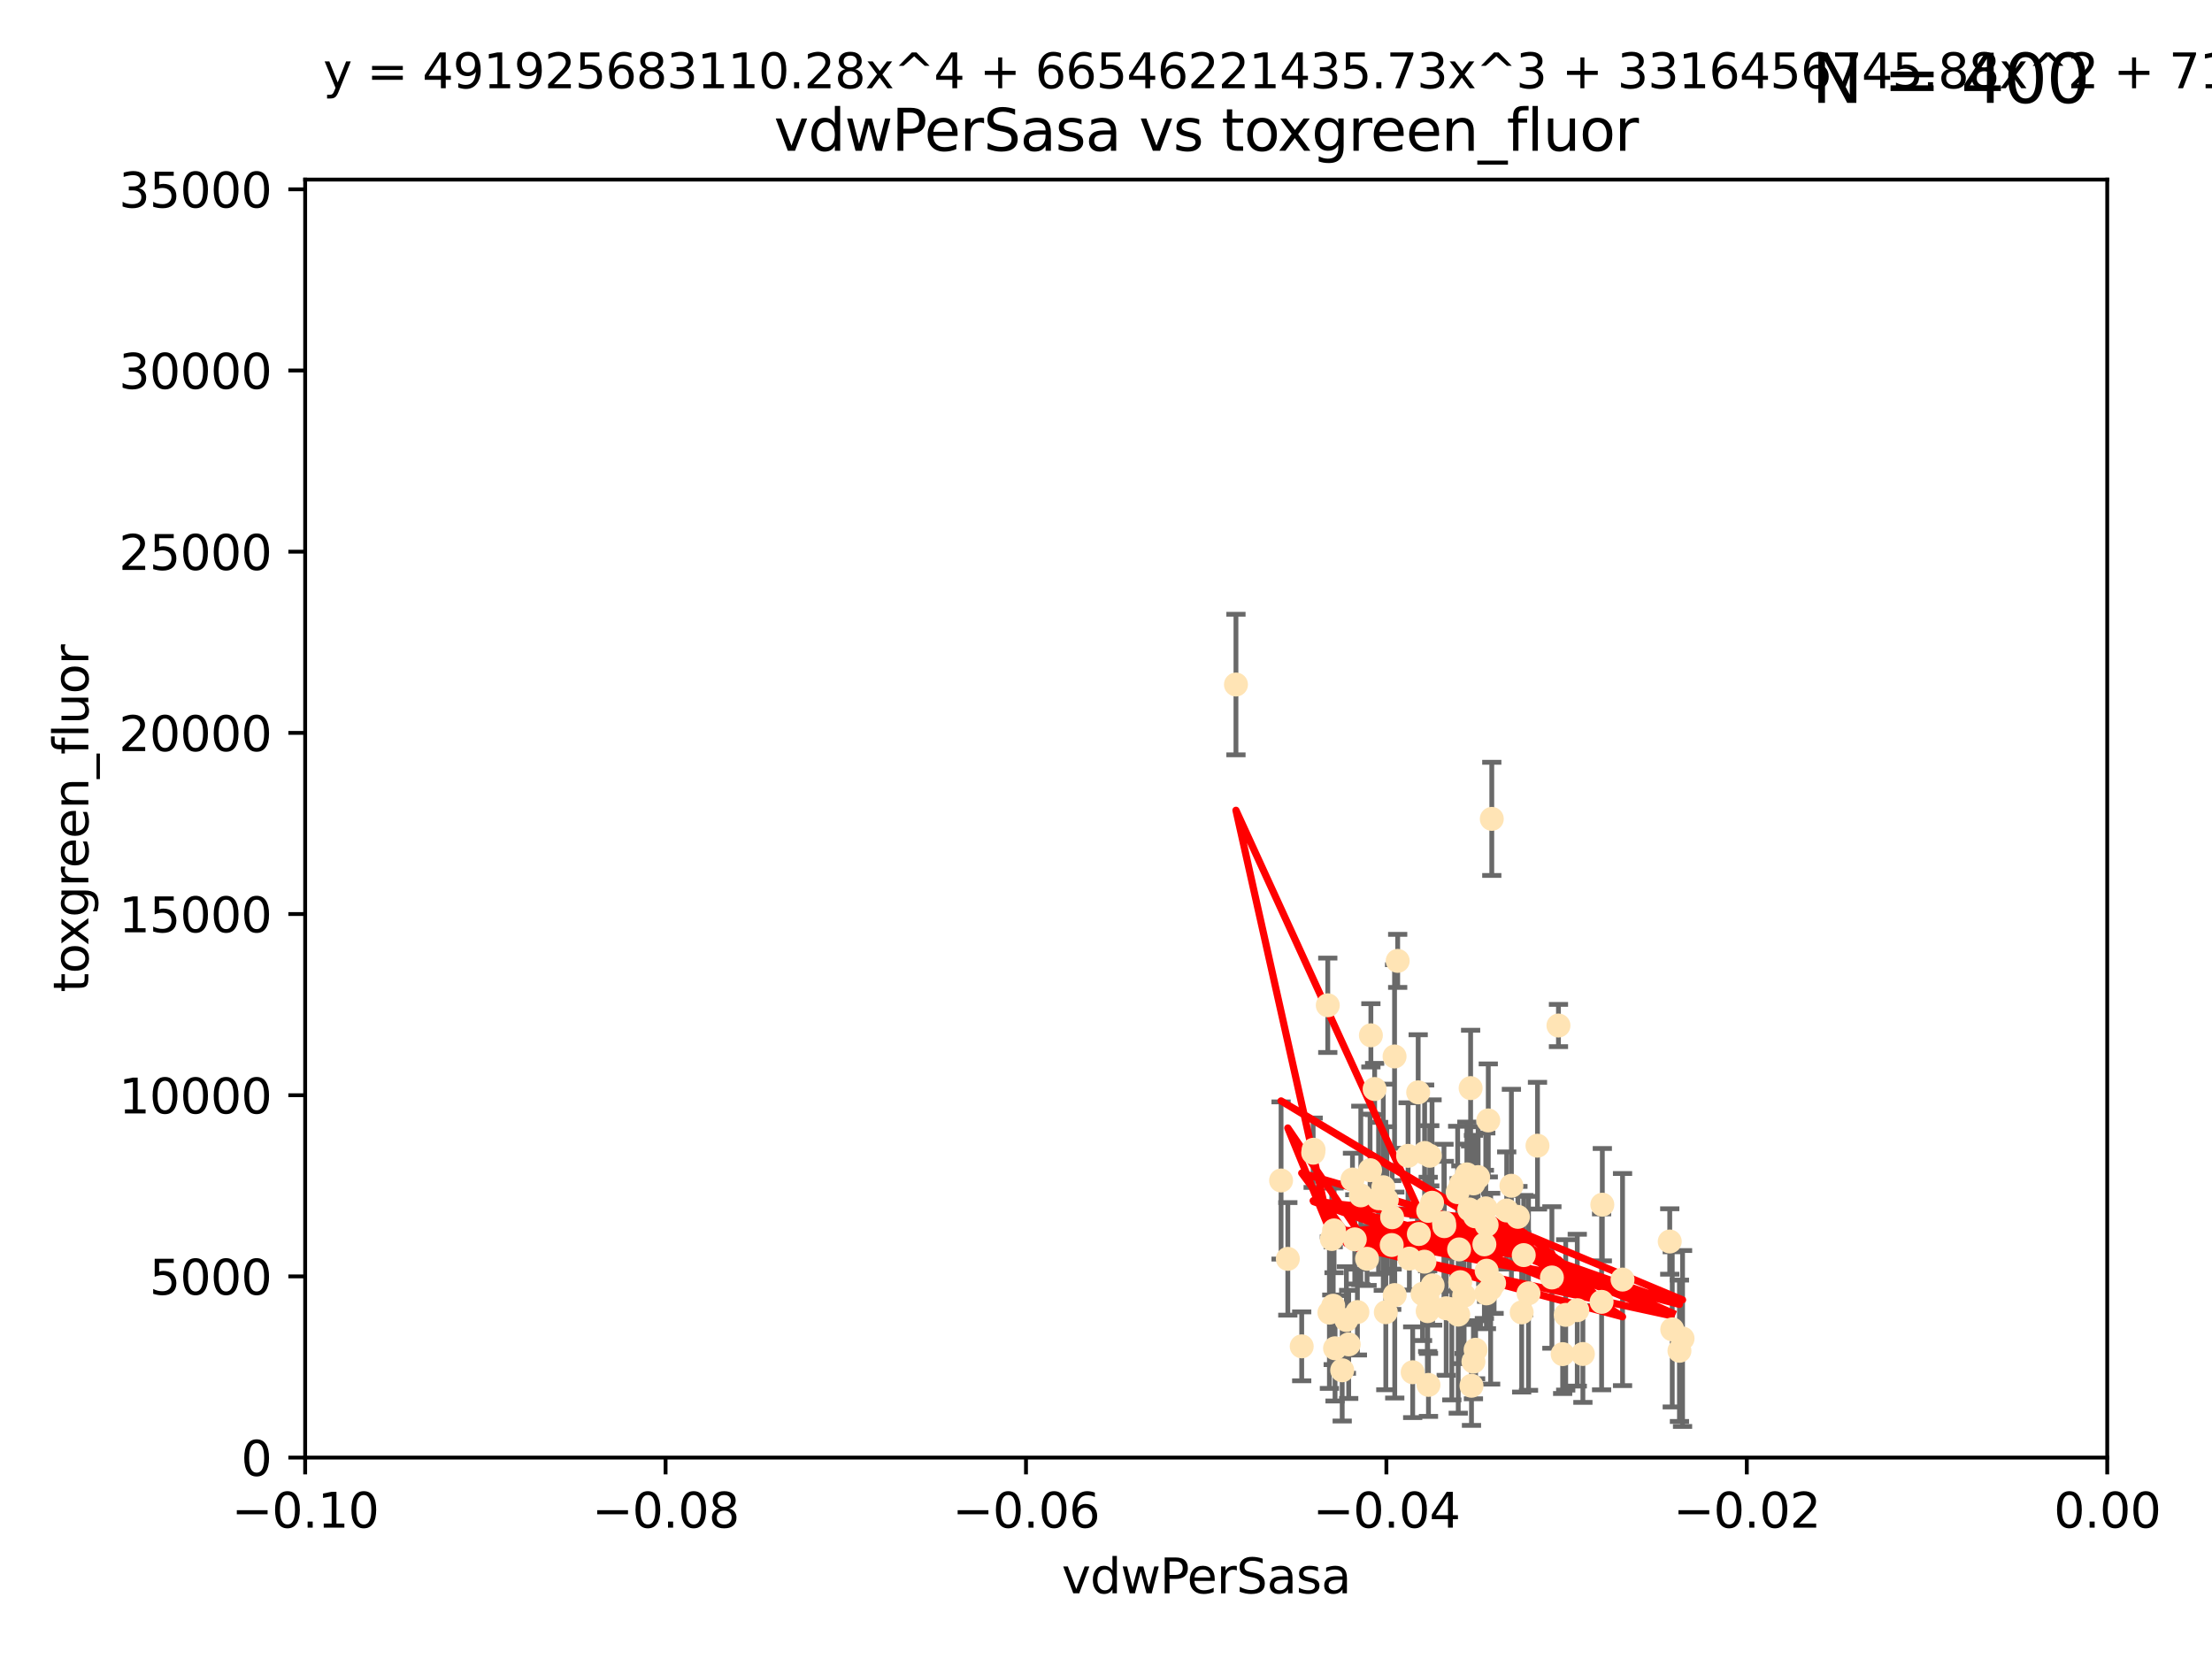 <?xml version="1.0" encoding="utf-8" standalone="no"?>
<!DOCTYPE svg PUBLIC "-//W3C//DTD SVG 1.1//EN"
  "http://www.w3.org/Graphics/SVG/1.1/DTD/svg11.dtd">
<svg xmlns:xlink="http://www.w3.org/1999/xlink" width="460.8pt" height="345.6pt" viewBox="0 0 460.8 345.6" xmlns="http://www.w3.org/2000/svg" version="1.1">
 <defs>
  <style type="text/css">*{stroke-linejoin: round; stroke-linecap: butt}</style>
 </defs>
 <g id="figure_1">
  <g id="patch_1">
   <path d="M 0 345.6 
L 460.8 345.6 
L 460.8 0 
L 0 0 
z
" style="fill: #ffffff"/>
  </g>
  <g id="axes_1">
   <g id="patch_2">
    <path d="M 63.571 303.64 
L 438.975 303.64 
L 438.975 37.411 
L 63.571 37.411 
z
" style="fill: #ffffff"/>
   </g>
   <g id="PathCollection_1">
    <defs>
     <path id="mf378d69d1b" d="M 0 1.118 
C 0.297 1.118 0.581 1 0.791 0.791 
C 1 0.581 1.118 0.297 1.118 0 
C 1.118 -0.297 1 -0.581 0.791 -0.791 
C 0.581 -1 0.297 -1.118 0 -1.118 
C -0.297 -1.118 -0.581 -1 -0.791 -0.791 
C -1 -0.581 -1.118 -0.297 -1.118 0 
C -1.118 0.297 -1 0.581 -0.791 0.791 
C -0.581 1 -0.297 1.118 0 1.118 
z
" style="stroke: #ffe4b5"/>
    </defs>
    <g clip-path="url(#pb042f6ccc7)">
     <use xlink:href="#mf378d69d1b" x="276.94" y="273.445" style="fill: #ffe4b5; stroke: #ffe4b5"/>
     <use xlink:href="#mf378d69d1b" x="257.473" y="142.599" style="fill: #ffe4b5; stroke: #ffe4b5"/>
     <use xlink:href="#mf378d69d1b" x="297.52" y="252.25" style="fill: #ffe4b5; stroke: #ffe4b5"/>
     <use xlink:href="#mf378d69d1b" x="302.44" y="272.755" style="fill: #ffe4b5; stroke: #ffe4b5"/>
     <use xlink:href="#mf378d69d1b" x="303.779" y="273.86" style="fill: #ffe4b5; stroke: #ffe4b5"/>
     <use xlink:href="#mf378d69d1b" x="290.004" y="253.578" style="fill: #ffe4b5; stroke: #ffe4b5"/>
     <use xlink:href="#mf378d69d1b" x="285.581" y="215.675" style="fill: #ffe4b5; stroke: #ffe4b5"/>
     <use xlink:href="#mf378d69d1b" x="268.277" y="262.242" style="fill: #ffe4b5; stroke: #ffe4b5"/>
     <use xlink:href="#mf378d69d1b" x="276.6" y="209.418" style="fill: #ffe4b5; stroke: #ffe4b5"/>
     <use xlink:href="#mf378d69d1b" x="291.164" y="200.169" style="fill: #ffe4b5; stroke: #ffe4b5"/>
     <use xlink:href="#mf378d69d1b" x="296.34" y="269.528" style="fill: #ffe4b5; stroke: #ffe4b5"/>
     <use xlink:href="#mf378d69d1b" x="289.92" y="259.36" style="fill: #ffe4b5; stroke: #ffe4b5"/>
     <use xlink:href="#mf378d69d1b" x="300.81" y="254.736" style="fill: #ffe4b5; stroke: #ffe4b5"/>
     <use xlink:href="#mf378d69d1b" x="304.19" y="267.094" style="fill: #ffe4b5; stroke: #ffe4b5"/>
     <use xlink:href="#mf378d69d1b" x="279.605" y="285.458" style="fill: #ffe4b5; stroke: #ffe4b5"/>
     <use xlink:href="#mf378d69d1b" x="301.271" y="272.539" style="fill: #ffe4b5; stroke: #ffe4b5"/>
     <use xlink:href="#mf378d69d1b" x="305.576" y="244.641" style="fill: #ffe4b5; stroke: #ffe4b5"/>
     <use xlink:href="#mf378d69d1b" x="304.329" y="246.695" style="fill: #ffe4b5; stroke: #ffe4b5"/>
     <use xlink:href="#mf378d69d1b" x="271.17" y="280.47" style="fill: #ffe4b5; stroke: #ffe4b5"/>
     <use xlink:href="#mf378d69d1b" x="282.774" y="273.321" style="fill: #ffe4b5; stroke: #ffe4b5"/>
     <use xlink:href="#mf378d69d1b" x="298.44" y="267.766" style="fill: #ffe4b5; stroke: #ffe4b5"/>
     <use xlink:href="#mf378d69d1b" x="294.289" y="285.864" style="fill: #ffe4b5; stroke: #ffe4b5"/>
     <use xlink:href="#mf378d69d1b" x="273.647" y="239.511" style="fill: #ffe4b5; stroke: #ffe4b5"/>
     <use xlink:href="#mf378d69d1b" x="311.247" y="267.311" style="fill: #ffe4b5; stroke: #ffe4b5"/>
     <use xlink:href="#mf378d69d1b" x="303.162" y="273.203" style="fill: #ffe4b5; stroke: #ffe4b5"/>
     <use xlink:href="#mf378d69d1b" x="313.874" y="252.168" style="fill: #ffe4b5; stroke: #ffe4b5"/>
     <use xlink:href="#mf378d69d1b" x="306.949" y="246.526" style="fill: #ffe4b5; stroke: #ffe4b5"/>
     <use xlink:href="#mf378d69d1b" x="316.211" y="253.493" style="fill: #ffe4b5; stroke: #ffe4b5"/>
     <use xlink:href="#mf378d69d1b" x="303.959" y="260.273" style="fill: #ffe4b5; stroke: #ffe4b5"/>
     <use xlink:href="#mf378d69d1b" x="306.942" y="283.653" style="fill: #ffe4b5; stroke: #ffe4b5"/>
     <use xlink:href="#mf378d69d1b" x="320.287" y="238.667" style="fill: #ffe4b5; stroke: #ffe4b5"/>
     <use xlink:href="#mf378d69d1b" x="290.513" y="220.081" style="fill: #ffe4b5; stroke: #ffe4b5"/>
     <use xlink:href="#mf378d69d1b" x="286.361" y="226.862" style="fill: #ffe4b5; stroke: #ffe4b5"/>
     <use xlink:href="#mf378d69d1b" x="310.528" y="268.456" style="fill: #ffe4b5; stroke: #ffe4b5"/>
     <use xlink:href="#mf378d69d1b" x="295.574" y="257.071" style="fill: #ffe4b5; stroke: #ffe4b5"/>
     <use xlink:href="#mf378d69d1b" x="293.327" y="240.784" style="fill: #ffe4b5; stroke: #ffe4b5"/>
     <use xlink:href="#mf378d69d1b" x="296.741" y="262.829" style="fill: #ffe4b5; stroke: #ffe4b5"/>
     <use xlink:href="#mf378d69d1b" x="285.412" y="243.768" style="fill: #ffe4b5; stroke: #ffe4b5"/>
     <use xlink:href="#mf378d69d1b" x="281.746" y="245.717" style="fill: #ffe4b5; stroke: #ffe4b5"/>
     <use xlink:href="#mf378d69d1b" x="309.646" y="269.434" style="fill: #ffe4b5; stroke: #ffe4b5"/>
     <use xlink:href="#mf378d69d1b" x="306.358" y="226.673" style="fill: #ffe4b5; stroke: #ffe4b5"/>
     <use xlink:href="#mf378d69d1b" x="288.691" y="273.361" style="fill: #ffe4b5; stroke: #ffe4b5"/>
     <use xlink:href="#mf378d69d1b" x="323.287" y="266.121" style="fill: #ffe4b5; stroke: #ffe4b5"/>
     <use xlink:href="#mf378d69d1b" x="284.784" y="262.226" style="fill: #ffe4b5; stroke: #ffe4b5"/>
     <use xlink:href="#mf378d69d1b" x="309.695" y="264.709" style="fill: #ffe4b5; stroke: #ffe4b5"/>
     <use xlink:href="#mf378d69d1b" x="280.96" y="280.06" style="fill: #ffe4b5; stroke: #ffe4b5"/>
     <use xlink:href="#mf378d69d1b" x="307.924" y="245.207" style="fill: #ffe4b5; stroke: #ffe4b5"/>
     <use xlink:href="#mf378d69d1b" x="266.87" y="245.916" style="fill: #ffe4b5; stroke: #ffe4b5"/>
     <use xlink:href="#mf378d69d1b" x="307.397" y="281.173" style="fill: #ffe4b5; stroke: #ffe4b5"/>
     <use xlink:href="#mf378d69d1b" x="296.776" y="240.184" style="fill: #ffe4b5; stroke: #ffe4b5"/>
     <use xlink:href="#mf378d69d1b" x="316.994" y="273.394" style="fill: #ffe4b5; stroke: #ffe4b5"/>
     <use xlink:href="#mf378d69d1b" x="288.898" y="249.966" style="fill: #ffe4b5; stroke: #ffe4b5"/>
     <use xlink:href="#mf378d69d1b" x="303.659" y="248.35" style="fill: #ffe4b5; stroke: #ffe4b5"/>
     <use xlink:href="#mf378d69d1b" x="273.556" y="240.133" style="fill: #ffe4b5; stroke: #ffe4b5"/>
     <use xlink:href="#mf378d69d1b" x="297.354" y="270.448" style="fill: #ffe4b5; stroke: #ffe4b5"/>
     <use xlink:href="#mf378d69d1b" x="277.438" y="258.105" style="fill: #ffe4b5; stroke: #ffe4b5"/>
     <use xlink:href="#mf378d69d1b" x="297.411" y="273.135" style="fill: #ffe4b5; stroke: #ffe4b5"/>
     <use xlink:href="#mf378d69d1b" x="310.037" y="233.405" style="fill: #ffe4b5; stroke: #ffe4b5"/>
     <use xlink:href="#mf378d69d1b" x="329.745" y="282.062" style="fill: #ffe4b5; stroke: #ffe4b5"/>
     <use xlink:href="#mf378d69d1b" x="333.643" y="271.201" style="fill: #ffe4b5; stroke: #ffe4b5"/>
     <use xlink:href="#mf378d69d1b" x="309.514" y="251.723" style="fill: #ffe4b5; stroke: #ffe4b5"/>
     <use xlink:href="#mf378d69d1b" x="314.853" y="247.017" style="fill: #ffe4b5; stroke: #ffe4b5"/>
     <use xlink:href="#mf378d69d1b" x="287.186" y="249.617" style="fill: #ffe4b5; stroke: #ffe4b5"/>
     <use xlink:href="#mf378d69d1b" x="298.322" y="250.554" style="fill: #ffe4b5; stroke: #ffe4b5"/>
     <use xlink:href="#mf378d69d1b" x="278.115" y="280.87" style="fill: #ffe4b5; stroke: #ffe4b5"/>
     <use xlink:href="#mf378d69d1b" x="310.767" y="170.586" style="fill: #ffe4b5; stroke: #ffe4b5"/>
     <use xlink:href="#mf378d69d1b" x="297.846" y="240.771" style="fill: #ffe4b5; stroke: #ffe4b5"/>
     <use xlink:href="#mf378d69d1b" x="280.477" y="274.979" style="fill: #ffe4b5; stroke: #ffe4b5"/>
     <use xlink:href="#mf378d69d1b" x="338.006" y="266.559" style="fill: #ffe4b5; stroke: #ffe4b5"/>
     <use xlink:href="#mf378d69d1b" x="306.537" y="288.679" style="fill: #ffe4b5; stroke: #ffe4b5"/>
     <use xlink:href="#mf378d69d1b" x="293.596" y="262.184" style="fill: #ffe4b5; stroke: #ffe4b5"/>
     <use xlink:href="#mf378d69d1b" x="295.433" y="227.553" style="fill: #ffe4b5; stroke: #ffe4b5"/>
     <use xlink:href="#mf378d69d1b" x="283.481" y="249.018" style="fill: #ffe4b5; stroke: #ffe4b5"/>
     <use xlink:href="#mf378d69d1b" x="307.28" y="253.376" style="fill: #ffe4b5; stroke: #ffe4b5"/>
     <use xlink:href="#mf378d69d1b" x="277.909" y="256.316" style="fill: #ffe4b5; stroke: #ffe4b5"/>
     <use xlink:href="#mf378d69d1b" x="324.656" y="213.635" style="fill: #ffe4b5; stroke: #ffe4b5"/>
     <use xlink:href="#mf378d69d1b" x="333.794" y="250.957" style="fill: #ffe4b5; stroke: #ffe4b5"/>
     <use xlink:href="#mf378d69d1b" x="297.576" y="288.497" style="fill: #ffe4b5; stroke: #ffe4b5"/>
     <use xlink:href="#mf378d69d1b" x="290.553" y="269.782" style="fill: #ffe4b5; stroke: #ffe4b5"/>
     <use xlink:href="#mf378d69d1b" x="309.224" y="259.223" style="fill: #ffe4b5; stroke: #ffe4b5"/>
     <use xlink:href="#mf378d69d1b" x="288.162" y="247.324" style="fill: #ffe4b5; stroke: #ffe4b5"/>
     <use xlink:href="#mf378d69d1b" x="305.001" y="269.911" style="fill: #ffe4b5; stroke: #ffe4b5"/>
     <use xlink:href="#mf378d69d1b" x="282.228" y="258.18" style="fill: #ffe4b5; stroke: #ffe4b5"/>
     <use xlink:href="#mf378d69d1b" x="347.84" y="258.627" style="fill: #ffe4b5; stroke: #ffe4b5"/>
     <use xlink:href="#mf378d69d1b" x="300.878" y="255.432" style="fill: #ffe4b5; stroke: #ffe4b5"/>
     <use xlink:href="#mf378d69d1b" x="309.692" y="255.174" style="fill: #ffe4b5; stroke: #ffe4b5"/>
     <use xlink:href="#mf378d69d1b" x="317.424" y="261.461" style="fill: #ffe4b5; stroke: #ffe4b5"/>
     <use xlink:href="#mf378d69d1b" x="325.531" y="282.089" style="fill: #ffe4b5; stroke: #ffe4b5"/>
     <use xlink:href="#mf378d69d1b" x="349.86" y="281.39" style="fill: #ffe4b5; stroke: #ffe4b5"/>
     <use xlink:href="#mf378d69d1b" x="328.574" y="272.933" style="fill: #ffe4b5; stroke: #ffe4b5"/>
     <use xlink:href="#mf378d69d1b" x="277.732" y="272.002" style="fill: #ffe4b5; stroke: #ffe4b5"/>
     <use xlink:href="#mf378d69d1b" x="350.507" y="278.834" style="fill: #ffe4b5; stroke: #ffe4b5"/>
     <use xlink:href="#mf378d69d1b" x="318.416" y="269.418" style="fill: #ffe4b5; stroke: #ffe4b5"/>
     <use xlink:href="#mf378d69d1b" x="306.083" y="251.956" style="fill: #ffe4b5; stroke: #ffe4b5"/>
     <use xlink:href="#mf378d69d1b" x="326.166" y="273.913" style="fill: #ffe4b5; stroke: #ffe4b5"/>
     <use xlink:href="#mf378d69d1b" x="348.362" y="276.933" style="fill: #ffe4b5; stroke: #ffe4b5"/>
    </g>
   </g>
   <g id="matplotlib.axis_1">
    <g id="xtick_1">
     <g id="line2d_1">
      <defs>
       <path id="m3fb80d668a" d="M 0 0 
L 0 3.5 
" style="stroke: #000000; stroke-width: 0.8"/>
      </defs>
      <g>
       <use xlink:href="#m3fb80d668a" x="63.571" y="303.64" style="stroke: #000000; stroke-width: 0.8"/>
      </g>
     </g>
     <g id="text_1">
      <!-- −0.10 -->
      <g transform="translate(48.249 318.238)scale(0.1 -0.1)">
       <defs>
        <path id="DejaVuSans-2212" d="M 678 2272 
L 4684 2272 
L 4684 1741 
L 678 1741 
L 678 2272 
z
" transform="scale(0.016)"/>
        <path id="DejaVuSans-30" d="M 2034 4250 
Q 1547 4250 1301 3770 
Q 1056 3291 1056 2328 
Q 1056 1369 1301 889 
Q 1547 409 2034 409 
Q 2525 409 2770 889 
Q 3016 1369 3016 2328 
Q 3016 3291 2770 3770 
Q 2525 4250 2034 4250 
z
M 2034 4750 
Q 2819 4750 3233 4129 
Q 3647 3509 3647 2328 
Q 3647 1150 3233 529 
Q 2819 -91 2034 -91 
Q 1250 -91 836 529 
Q 422 1150 422 2328 
Q 422 3509 836 4129 
Q 1250 4750 2034 4750 
z
" transform="scale(0.016)"/>
        <path id="DejaVuSans-2e" d="M 684 794 
L 1344 794 
L 1344 0 
L 684 0 
L 684 794 
z
" transform="scale(0.016)"/>
        <path id="DejaVuSans-31" d="M 794 531 
L 1825 531 
L 1825 4091 
L 703 3866 
L 703 4441 
L 1819 4666 
L 2450 4666 
L 2450 531 
L 3481 531 
L 3481 0 
L 794 0 
L 794 531 
z
" transform="scale(0.016)"/>
       </defs>
       <use xlink:href="#DejaVuSans-2212"/>
       <use xlink:href="#DejaVuSans-30" x="83.789"/>
       <use xlink:href="#DejaVuSans-2e" x="147.412"/>
       <use xlink:href="#DejaVuSans-31" x="179.199"/>
       <use xlink:href="#DejaVuSans-30" x="242.822"/>
      </g>
     </g>
    </g>
    <g id="xtick_2">
     <g id="line2d_2">
      <g>
       <use xlink:href="#m3fb80d668a" x="138.652" y="303.64" style="stroke: #000000; stroke-width: 0.8"/>
      </g>
     </g>
     <g id="text_2">
      <!-- −0.08 -->
      <g transform="translate(123.329 318.238)scale(0.1 -0.1)">
       <defs>
        <path id="DejaVuSans-38" d="M 2034 2216 
Q 1584 2216 1326 1975 
Q 1069 1734 1069 1313 
Q 1069 891 1326 650 
Q 1584 409 2034 409 
Q 2484 409 2743 651 
Q 3003 894 3003 1313 
Q 3003 1734 2745 1975 
Q 2488 2216 2034 2216 
z
M 1403 2484 
Q 997 2584 770 2862 
Q 544 3141 544 3541 
Q 544 4100 942 4425 
Q 1341 4750 2034 4750 
Q 2731 4750 3128 4425 
Q 3525 4100 3525 3541 
Q 3525 3141 3298 2862 
Q 3072 2584 2669 2484 
Q 3125 2378 3379 2068 
Q 3634 1759 3634 1313 
Q 3634 634 3220 271 
Q 2806 -91 2034 -91 
Q 1263 -91 848 271 
Q 434 634 434 1313 
Q 434 1759 690 2068 
Q 947 2378 1403 2484 
z
M 1172 3481 
Q 1172 3119 1398 2916 
Q 1625 2713 2034 2713 
Q 2441 2713 2670 2916 
Q 2900 3119 2900 3481 
Q 2900 3844 2670 4047 
Q 2441 4250 2034 4250 
Q 1625 4250 1398 4047 
Q 1172 3844 1172 3481 
z
" transform="scale(0.016)"/>
       </defs>
       <use xlink:href="#DejaVuSans-2212"/>
       <use xlink:href="#DejaVuSans-30" x="83.789"/>
       <use xlink:href="#DejaVuSans-2e" x="147.412"/>
       <use xlink:href="#DejaVuSans-30" x="179.199"/>
       <use xlink:href="#DejaVuSans-38" x="242.822"/>
      </g>
     </g>
    </g>
    <g id="xtick_3">
     <g id="line2d_3">
      <g>
       <use xlink:href="#m3fb80d668a" x="213.733" y="303.64" style="stroke: #000000; stroke-width: 0.8"/>
      </g>
     </g>
     <g id="text_3">
      <!-- −0.06 -->
      <g transform="translate(198.41 318.238)scale(0.1 -0.1)">
       <defs>
        <path id="DejaVuSans-36" d="M 2113 2584 
Q 1688 2584 1439 2293 
Q 1191 2003 1191 1497 
Q 1191 994 1439 701 
Q 1688 409 2113 409 
Q 2538 409 2786 701 
Q 3034 994 3034 1497 
Q 3034 2003 2786 2293 
Q 2538 2584 2113 2584 
z
M 3366 4563 
L 3366 3988 
Q 3128 4100 2886 4159 
Q 2644 4219 2406 4219 
Q 1781 4219 1451 3797 
Q 1122 3375 1075 2522 
Q 1259 2794 1537 2939 
Q 1816 3084 2150 3084 
Q 2853 3084 3261 2657 
Q 3669 2231 3669 1497 
Q 3669 778 3244 343 
Q 2819 -91 2113 -91 
Q 1303 -91 875 529 
Q 447 1150 447 2328 
Q 447 3434 972 4092 
Q 1497 4750 2381 4750 
Q 2619 4750 2861 4703 
Q 3103 4656 3366 4563 
z
" transform="scale(0.016)"/>
       </defs>
       <use xlink:href="#DejaVuSans-2212"/>
       <use xlink:href="#DejaVuSans-30" x="83.789"/>
       <use xlink:href="#DejaVuSans-2e" x="147.412"/>
       <use xlink:href="#DejaVuSans-30" x="179.199"/>
       <use xlink:href="#DejaVuSans-36" x="242.822"/>
      </g>
     </g>
    </g>
    <g id="xtick_4">
     <g id="line2d_4">
      <g>
       <use xlink:href="#m3fb80d668a" x="288.813" y="303.64" style="stroke: #000000; stroke-width: 0.8"/>
      </g>
     </g>
     <g id="text_4">
      <!-- −0.04 -->
      <g transform="translate(273.491 318.238)scale(0.1 -0.1)">
       <defs>
        <path id="DejaVuSans-34" d="M 2419 4116 
L 825 1625 
L 2419 1625 
L 2419 4116 
z
M 2253 4666 
L 3047 4666 
L 3047 1625 
L 3713 1625 
L 3713 1100 
L 3047 1100 
L 3047 0 
L 2419 0 
L 2419 1100 
L 313 1100 
L 313 1709 
L 2253 4666 
z
" transform="scale(0.016)"/>
       </defs>
       <use xlink:href="#DejaVuSans-2212"/>
       <use xlink:href="#DejaVuSans-30" x="83.789"/>
       <use xlink:href="#DejaVuSans-2e" x="147.412"/>
       <use xlink:href="#DejaVuSans-30" x="179.199"/>
       <use xlink:href="#DejaVuSans-34" x="242.822"/>
      </g>
     </g>
    </g>
    <g id="xtick_5">
     <g id="line2d_5">
      <g>
       <use xlink:href="#m3fb80d668a" x="363.894" y="303.64" style="stroke: #000000; stroke-width: 0.8"/>
      </g>
     </g>
     <g id="text_5">
      <!-- −0.02 -->
      <g transform="translate(348.572 318.238)scale(0.1 -0.1)">
       <defs>
        <path id="DejaVuSans-32" d="M 1228 531 
L 3431 531 
L 3431 0 
L 469 0 
L 469 531 
Q 828 903 1448 1529 
Q 2069 2156 2228 2338 
Q 2531 2678 2651 2914 
Q 2772 3150 2772 3378 
Q 2772 3750 2511 3984 
Q 2250 4219 1831 4219 
Q 1534 4219 1204 4116 
Q 875 4013 500 3803 
L 500 4441 
Q 881 4594 1212 4672 
Q 1544 4750 1819 4750 
Q 2544 4750 2975 4387 
Q 3406 4025 3406 3419 
Q 3406 3131 3298 2873 
Q 3191 2616 2906 2266 
Q 2828 2175 2409 1742 
Q 1991 1309 1228 531 
z
" transform="scale(0.016)"/>
       </defs>
       <use xlink:href="#DejaVuSans-2212"/>
       <use xlink:href="#DejaVuSans-30" x="83.789"/>
       <use xlink:href="#DejaVuSans-2e" x="147.412"/>
       <use xlink:href="#DejaVuSans-30" x="179.199"/>
       <use xlink:href="#DejaVuSans-32" x="242.822"/>
      </g>
     </g>
    </g>
    <g id="xtick_6">
     <g id="line2d_6">
      <g>
       <use xlink:href="#m3fb80d668a" x="438.975" y="303.64" style="stroke: #000000; stroke-width: 0.8"/>
      </g>
     </g>
     <g id="text_6">
      <!-- 0.00 -->
      <g transform="translate(427.842 318.238)scale(0.1 -0.1)">
       <use xlink:href="#DejaVuSans-30"/>
       <use xlink:href="#DejaVuSans-2e" x="63.623"/>
       <use xlink:href="#DejaVuSans-30" x="95.41"/>
       <use xlink:href="#DejaVuSans-30" x="159.033"/>
      </g>
     </g>
    </g>
    <g id="text_7">
     <!-- vdwPerSasa -->
     <g transform="translate(221.178 331.917)scale(0.1 -0.1)">
      <defs>
       <path id="DejaVuSans-76" d="M 191 3500 
L 800 3500 
L 1894 563 
L 2988 3500 
L 3597 3500 
L 2284 0 
L 1503 0 
L 191 3500 
z
" transform="scale(0.016)"/>
       <path id="DejaVuSans-64" d="M 2906 2969 
L 2906 4863 
L 3481 4863 
L 3481 0 
L 2906 0 
L 2906 525 
Q 2725 213 2448 61 
Q 2172 -91 1784 -91 
Q 1150 -91 751 415 
Q 353 922 353 1747 
Q 353 2572 751 3078 
Q 1150 3584 1784 3584 
Q 2172 3584 2448 3432 
Q 2725 3281 2906 2969 
z
M 947 1747 
Q 947 1113 1208 752 
Q 1469 391 1925 391 
Q 2381 391 2643 752 
Q 2906 1113 2906 1747 
Q 2906 2381 2643 2742 
Q 2381 3103 1925 3103 
Q 1469 3103 1208 2742 
Q 947 2381 947 1747 
z
" transform="scale(0.016)"/>
       <path id="DejaVuSans-77" d="M 269 3500 
L 844 3500 
L 1563 769 
L 2278 3500 
L 2956 3500 
L 3675 769 
L 4391 3500 
L 4966 3500 
L 4050 0 
L 3372 0 
L 2619 2869 
L 1863 0 
L 1184 0 
L 269 3500 
z
" transform="scale(0.016)"/>
       <path id="DejaVuSans-50" d="M 1259 4147 
L 1259 2394 
L 2053 2394 
Q 2494 2394 2734 2622 
Q 2975 2850 2975 3272 
Q 2975 3691 2734 3919 
Q 2494 4147 2053 4147 
L 1259 4147 
z
M 628 4666 
L 2053 4666 
Q 2838 4666 3239 4311 
Q 3641 3956 3641 3272 
Q 3641 2581 3239 2228 
Q 2838 1875 2053 1875 
L 1259 1875 
L 1259 0 
L 628 0 
L 628 4666 
z
" transform="scale(0.016)"/>
       <path id="DejaVuSans-65" d="M 3597 1894 
L 3597 1613 
L 953 1613 
Q 991 1019 1311 708 
Q 1631 397 2203 397 
Q 2534 397 2845 478 
Q 3156 559 3463 722 
L 3463 178 
Q 3153 47 2828 -22 
Q 2503 -91 2169 -91 
Q 1331 -91 842 396 
Q 353 884 353 1716 
Q 353 2575 817 3079 
Q 1281 3584 2069 3584 
Q 2775 3584 3186 3129 
Q 3597 2675 3597 1894 
z
M 3022 2063 
Q 3016 2534 2758 2815 
Q 2500 3097 2075 3097 
Q 1594 3097 1305 2825 
Q 1016 2553 972 2059 
L 3022 2063 
z
" transform="scale(0.016)"/>
       <path id="DejaVuSans-72" d="M 2631 2963 
Q 2534 3019 2420 3045 
Q 2306 3072 2169 3072 
Q 1681 3072 1420 2755 
Q 1159 2438 1159 1844 
L 1159 0 
L 581 0 
L 581 3500 
L 1159 3500 
L 1159 2956 
Q 1341 3275 1631 3429 
Q 1922 3584 2338 3584 
Q 2397 3584 2469 3576 
Q 2541 3569 2628 3553 
L 2631 2963 
z
" transform="scale(0.016)"/>
       <path id="DejaVuSans-53" d="M 3425 4513 
L 3425 3897 
Q 3066 4069 2747 4153 
Q 2428 4238 2131 4238 
Q 1616 4238 1336 4038 
Q 1056 3838 1056 3469 
Q 1056 3159 1242 3001 
Q 1428 2844 1947 2747 
L 2328 2669 
Q 3034 2534 3370 2195 
Q 3706 1856 3706 1288 
Q 3706 609 3251 259 
Q 2797 -91 1919 -91 
Q 1588 -91 1214 -16 
Q 841 59 441 206 
L 441 856 
Q 825 641 1194 531 
Q 1563 422 1919 422 
Q 2459 422 2753 634 
Q 3047 847 3047 1241 
Q 3047 1584 2836 1778 
Q 2625 1972 2144 2069 
L 1759 2144 
Q 1053 2284 737 2584 
Q 422 2884 422 3419 
Q 422 4038 858 4394 
Q 1294 4750 2059 4750 
Q 2388 4750 2728 4690 
Q 3069 4631 3425 4513 
z
" transform="scale(0.016)"/>
       <path id="DejaVuSans-61" d="M 2194 1759 
Q 1497 1759 1228 1600 
Q 959 1441 959 1056 
Q 959 750 1161 570 
Q 1363 391 1709 391 
Q 2188 391 2477 730 
Q 2766 1069 2766 1631 
L 2766 1759 
L 2194 1759 
z
M 3341 1997 
L 3341 0 
L 2766 0 
L 2766 531 
Q 2569 213 2275 61 
Q 1981 -91 1556 -91 
Q 1019 -91 701 211 
Q 384 513 384 1019 
Q 384 1609 779 1909 
Q 1175 2209 1959 2209 
L 2766 2209 
L 2766 2266 
Q 2766 2663 2505 2880 
Q 2244 3097 1772 3097 
Q 1472 3097 1187 3025 
Q 903 2953 641 2809 
L 641 3341 
Q 956 3463 1253 3523 
Q 1550 3584 1831 3584 
Q 2591 3584 2966 3190 
Q 3341 2797 3341 1997 
z
" transform="scale(0.016)"/>
       <path id="DejaVuSans-73" d="M 2834 3397 
L 2834 2853 
Q 2591 2978 2328 3040 
Q 2066 3103 1784 3103 
Q 1356 3103 1142 2972 
Q 928 2841 928 2578 
Q 928 2378 1081 2264 
Q 1234 2150 1697 2047 
L 1894 2003 
Q 2506 1872 2764 1633 
Q 3022 1394 3022 966 
Q 3022 478 2636 193 
Q 2250 -91 1575 -91 
Q 1294 -91 989 -36 
Q 684 19 347 128 
L 347 722 
Q 666 556 975 473 
Q 1284 391 1588 391 
Q 1994 391 2212 530 
Q 2431 669 2431 922 
Q 2431 1156 2273 1281 
Q 2116 1406 1581 1522 
L 1381 1569 
Q 847 1681 609 1914 
Q 372 2147 372 2553 
Q 372 3047 722 3315 
Q 1072 3584 1716 3584 
Q 2034 3584 2315 3537 
Q 2597 3491 2834 3397 
z
" transform="scale(0.016)"/>
      </defs>
      <use xlink:href="#DejaVuSans-76"/>
      <use xlink:href="#DejaVuSans-64" x="59.18"/>
      <use xlink:href="#DejaVuSans-77" x="122.656"/>
      <use xlink:href="#DejaVuSans-50" x="204.443"/>
      <use xlink:href="#DejaVuSans-65" x="261.121"/>
      <use xlink:href="#DejaVuSans-72" x="322.645"/>
      <use xlink:href="#DejaVuSans-53" x="363.758"/>
      <use xlink:href="#DejaVuSans-61" x="427.234"/>
      <use xlink:href="#DejaVuSans-73" x="488.514"/>
      <use xlink:href="#DejaVuSans-61" x="540.613"/>
     </g>
    </g>
   </g>
   <g id="matplotlib.axis_2">
    <g id="ytick_1">
     <g id="line2d_7">
      <defs>
       <path id="m1c972324bf" d="M 0 0 
L -3.5 0 
" style="stroke: #000000; stroke-width: 0.8"/>
      </defs>
      <g>
       <use xlink:href="#m1c972324bf" x="63.571" y="303.64" style="stroke: #000000; stroke-width: 0.8"/>
      </g>
     </g>
     <g id="text_8">
      <!-- 0 -->
      <g transform="translate(50.209 307.439)scale(0.1 -0.1)">
       <use xlink:href="#DejaVuSans-30"/>
      </g>
     </g>
    </g>
    <g id="ytick_2">
     <g id="line2d_8">
      <g>
       <use xlink:href="#m1c972324bf" x="63.571" y="265.897" style="stroke: #000000; stroke-width: 0.8"/>
      </g>
     </g>
     <g id="text_9">
      <!-- 5000 -->
      <g transform="translate(31.121 269.696)scale(0.1 -0.1)">
       <defs>
        <path id="DejaVuSans-35" d="M 691 4666 
L 3169 4666 
L 3169 4134 
L 1269 4134 
L 1269 2991 
Q 1406 3038 1543 3061 
Q 1681 3084 1819 3084 
Q 2600 3084 3056 2656 
Q 3513 2228 3513 1497 
Q 3513 744 3044 326 
Q 2575 -91 1722 -91 
Q 1428 -91 1123 -41 
Q 819 9 494 109 
L 494 744 
Q 775 591 1075 516 
Q 1375 441 1709 441 
Q 2250 441 2565 725 
Q 2881 1009 2881 1497 
Q 2881 1984 2565 2268 
Q 2250 2553 1709 2553 
Q 1456 2553 1204 2497 
Q 953 2441 691 2322 
L 691 4666 
z
" transform="scale(0.016)"/>
       </defs>
       <use xlink:href="#DejaVuSans-35"/>
       <use xlink:href="#DejaVuSans-30" x="63.623"/>
       <use xlink:href="#DejaVuSans-30" x="127.246"/>
       <use xlink:href="#DejaVuSans-30" x="190.869"/>
      </g>
     </g>
    </g>
    <g id="ytick_3">
     <g id="line2d_9">
      <g>
       <use xlink:href="#m1c972324bf" x="63.571" y="228.154" style="stroke: #000000; stroke-width: 0.8"/>
      </g>
     </g>
     <g id="text_10">
      <!-- 10000 -->
      <g transform="translate(24.759 231.953)scale(0.1 -0.1)">
       <use xlink:href="#DejaVuSans-31"/>
       <use xlink:href="#DejaVuSans-30" x="63.623"/>
       <use xlink:href="#DejaVuSans-30" x="127.246"/>
       <use xlink:href="#DejaVuSans-30" x="190.869"/>
       <use xlink:href="#DejaVuSans-30" x="254.492"/>
      </g>
     </g>
    </g>
    <g id="ytick_4">
     <g id="line2d_10">
      <g>
       <use xlink:href="#m1c972324bf" x="63.571" y="190.411" style="stroke: #000000; stroke-width: 0.8"/>
      </g>
     </g>
     <g id="text_11">
      <!-- 15000 -->
      <g transform="translate(24.759 194.21)scale(0.1 -0.1)">
       <use xlink:href="#DejaVuSans-31"/>
       <use xlink:href="#DejaVuSans-35" x="63.623"/>
       <use xlink:href="#DejaVuSans-30" x="127.246"/>
       <use xlink:href="#DejaVuSans-30" x="190.869"/>
       <use xlink:href="#DejaVuSans-30" x="254.492"/>
      </g>
     </g>
    </g>
    <g id="ytick_5">
     <g id="line2d_11">
      <g>
       <use xlink:href="#m1c972324bf" x="63.571" y="152.668" style="stroke: #000000; stroke-width: 0.8"/>
      </g>
     </g>
     <g id="text_12">
      <!-- 20000 -->
      <g transform="translate(24.759 156.467)scale(0.1 -0.1)">
       <use xlink:href="#DejaVuSans-32"/>
       <use xlink:href="#DejaVuSans-30" x="63.623"/>
       <use xlink:href="#DejaVuSans-30" x="127.246"/>
       <use xlink:href="#DejaVuSans-30" x="190.869"/>
       <use xlink:href="#DejaVuSans-30" x="254.492"/>
      </g>
     </g>
    </g>
    <g id="ytick_6">
     <g id="line2d_12">
      <g>
       <use xlink:href="#m1c972324bf" x="63.571" y="114.925" style="stroke: #000000; stroke-width: 0.8"/>
      </g>
     </g>
     <g id="text_13">
      <!-- 25000 -->
      <g transform="translate(24.759 118.724)scale(0.1 -0.1)">
       <use xlink:href="#DejaVuSans-32"/>
       <use xlink:href="#DejaVuSans-35" x="63.623"/>
       <use xlink:href="#DejaVuSans-30" x="127.246"/>
       <use xlink:href="#DejaVuSans-30" x="190.869"/>
       <use xlink:href="#DejaVuSans-30" x="254.492"/>
      </g>
     </g>
    </g>
    <g id="ytick_7">
     <g id="line2d_13">
      <g>
       <use xlink:href="#m1c972324bf" x="63.571" y="77.181" style="stroke: #000000; stroke-width: 0.8"/>
      </g>
     </g>
     <g id="text_14">
      <!-- 30000 -->
      <g transform="translate(24.759 80.981)scale(0.1 -0.1)">
       <defs>
        <path id="DejaVuSans-33" d="M 2597 2516 
Q 3050 2419 3304 2112 
Q 3559 1806 3559 1356 
Q 3559 666 3084 287 
Q 2609 -91 1734 -91 
Q 1441 -91 1130 -33 
Q 819 25 488 141 
L 488 750 
Q 750 597 1062 519 
Q 1375 441 1716 441 
Q 2309 441 2620 675 
Q 2931 909 2931 1356 
Q 2931 1769 2642 2001 
Q 2353 2234 1838 2234 
L 1294 2234 
L 1294 2753 
L 1863 2753 
Q 2328 2753 2575 2939 
Q 2822 3125 2822 3475 
Q 2822 3834 2567 4026 
Q 2313 4219 1838 4219 
Q 1578 4219 1281 4162 
Q 984 4106 628 3988 
L 628 4550 
Q 988 4650 1302 4700 
Q 1616 4750 1894 4750 
Q 2613 4750 3031 4423 
Q 3450 4097 3450 3541 
Q 3450 3153 3228 2886 
Q 3006 2619 2597 2516 
z
" transform="scale(0.016)"/>
       </defs>
       <use xlink:href="#DejaVuSans-33"/>
       <use xlink:href="#DejaVuSans-30" x="63.623"/>
       <use xlink:href="#DejaVuSans-30" x="127.246"/>
       <use xlink:href="#DejaVuSans-30" x="190.869"/>
       <use xlink:href="#DejaVuSans-30" x="254.492"/>
      </g>
     </g>
    </g>
    <g id="ytick_8">
     <g id="line2d_14">
      <g>
       <use xlink:href="#m1c972324bf" x="63.571" y="39.438" style="stroke: #000000; stroke-width: 0.8"/>
      </g>
     </g>
     <g id="text_15">
      <!-- 35000 -->
      <g transform="translate(24.759 43.238)scale(0.1 -0.1)">
       <use xlink:href="#DejaVuSans-33"/>
       <use xlink:href="#DejaVuSans-35" x="63.623"/>
       <use xlink:href="#DejaVuSans-30" x="127.246"/>
       <use xlink:href="#DejaVuSans-30" x="190.869"/>
       <use xlink:href="#DejaVuSans-30" x="254.492"/>
      </g>
     </g>
    </g>
    <g id="text_16">
     <!-- toxgreen_fluor -->
     <g transform="translate(18.401 206.72)rotate(-90)scale(0.1 -0.1)">
      <defs>
       <path id="DejaVuSans-74" d="M 1172 4494 
L 1172 3500 
L 2356 3500 
L 2356 3053 
L 1172 3053 
L 1172 1153 
Q 1172 725 1289 603 
Q 1406 481 1766 481 
L 2356 481 
L 2356 0 
L 1766 0 
Q 1100 0 847 248 
Q 594 497 594 1153 
L 594 3053 
L 172 3053 
L 172 3500 
L 594 3500 
L 594 4494 
L 1172 4494 
z
" transform="scale(0.016)"/>
       <path id="DejaVuSans-6f" d="M 1959 3097 
Q 1497 3097 1228 2736 
Q 959 2375 959 1747 
Q 959 1119 1226 758 
Q 1494 397 1959 397 
Q 2419 397 2687 759 
Q 2956 1122 2956 1747 
Q 2956 2369 2687 2733 
Q 2419 3097 1959 3097 
z
M 1959 3584 
Q 2709 3584 3137 3096 
Q 3566 2609 3566 1747 
Q 3566 888 3137 398 
Q 2709 -91 1959 -91 
Q 1206 -91 779 398 
Q 353 888 353 1747 
Q 353 2609 779 3096 
Q 1206 3584 1959 3584 
z
" transform="scale(0.016)"/>
       <path id="DejaVuSans-78" d="M 3513 3500 
L 2247 1797 
L 3578 0 
L 2900 0 
L 1881 1375 
L 863 0 
L 184 0 
L 1544 1831 
L 300 3500 
L 978 3500 
L 1906 2253 
L 2834 3500 
L 3513 3500 
z
" transform="scale(0.016)"/>
       <path id="DejaVuSans-67" d="M 2906 1791 
Q 2906 2416 2648 2759 
Q 2391 3103 1925 3103 
Q 1463 3103 1205 2759 
Q 947 2416 947 1791 
Q 947 1169 1205 825 
Q 1463 481 1925 481 
Q 2391 481 2648 825 
Q 2906 1169 2906 1791 
z
M 3481 434 
Q 3481 -459 3084 -895 
Q 2688 -1331 1869 -1331 
Q 1566 -1331 1297 -1286 
Q 1028 -1241 775 -1147 
L 775 -588 
Q 1028 -725 1275 -790 
Q 1522 -856 1778 -856 
Q 2344 -856 2625 -561 
Q 2906 -266 2906 331 
L 2906 616 
Q 2728 306 2450 153 
Q 2172 0 1784 0 
Q 1141 0 747 490 
Q 353 981 353 1791 
Q 353 2603 747 3093 
Q 1141 3584 1784 3584 
Q 2172 3584 2450 3431 
Q 2728 3278 2906 2969 
L 2906 3500 
L 3481 3500 
L 3481 434 
z
" transform="scale(0.016)"/>
       <path id="DejaVuSans-6e" d="M 3513 2113 
L 3513 0 
L 2938 0 
L 2938 2094 
Q 2938 2591 2744 2837 
Q 2550 3084 2163 3084 
Q 1697 3084 1428 2787 
Q 1159 2491 1159 1978 
L 1159 0 
L 581 0 
L 581 3500 
L 1159 3500 
L 1159 2956 
Q 1366 3272 1645 3428 
Q 1925 3584 2291 3584 
Q 2894 3584 3203 3211 
Q 3513 2838 3513 2113 
z
" transform="scale(0.016)"/>
       <path id="DejaVuSans-5f" d="M 3263 -1063 
L 3263 -1509 
L -63 -1509 
L -63 -1063 
L 3263 -1063 
z
" transform="scale(0.016)"/>
       <path id="DejaVuSans-66" d="M 2375 4863 
L 2375 4384 
L 1825 4384 
Q 1516 4384 1395 4259 
Q 1275 4134 1275 3809 
L 1275 3500 
L 2222 3500 
L 2222 3053 
L 1275 3053 
L 1275 0 
L 697 0 
L 697 3053 
L 147 3053 
L 147 3500 
L 697 3500 
L 697 3744 
Q 697 4328 969 4595 
Q 1241 4863 1831 4863 
L 2375 4863 
z
" transform="scale(0.016)"/>
       <path id="DejaVuSans-6c" d="M 603 4863 
L 1178 4863 
L 1178 0 
L 603 0 
L 603 4863 
z
" transform="scale(0.016)"/>
       <path id="DejaVuSans-75" d="M 544 1381 
L 544 3500 
L 1119 3500 
L 1119 1403 
Q 1119 906 1312 657 
Q 1506 409 1894 409 
Q 2359 409 2629 706 
Q 2900 1003 2900 1516 
L 2900 3500 
L 3475 3500 
L 3475 0 
L 2900 0 
L 2900 538 
Q 2691 219 2414 64 
Q 2138 -91 1772 -91 
Q 1169 -91 856 284 
Q 544 659 544 1381 
z
M 1991 3584 
L 1991 3584 
z
" transform="scale(0.016)"/>
      </defs>
      <use xlink:href="#DejaVuSans-74"/>
      <use xlink:href="#DejaVuSans-6f" x="39.209"/>
      <use xlink:href="#DejaVuSans-78" x="97.266"/>
      <use xlink:href="#DejaVuSans-67" x="156.445"/>
      <use xlink:href="#DejaVuSans-72" x="219.922"/>
      <use xlink:href="#DejaVuSans-65" x="258.785"/>
      <use xlink:href="#DejaVuSans-65" x="320.309"/>
      <use xlink:href="#DejaVuSans-6e" x="381.832"/>
      <use xlink:href="#DejaVuSans-5f" x="445.211"/>
      <use xlink:href="#DejaVuSans-66" x="495.211"/>
      <use xlink:href="#DejaVuSans-6c" x="530.416"/>
      <use xlink:href="#DejaVuSans-75" x="558.199"/>
      <use xlink:href="#DejaVuSans-6f" x="621.578"/>
      <use xlink:href="#DejaVuSans-72" x="682.76"/>
     </g>
    </g>
   </g>
   <g id="LineCollection_1">
    <path d="M 276.94 289.227 
L 276.94 257.662 
" clip-path="url(#pb042f6ccc7)" style="fill: none; stroke: #696969"/>
    <path d="M 257.473 157.242 
L 257.473 127.957 
" clip-path="url(#pb042f6ccc7)" style="fill: none; stroke: #696969"/>
    <path d="M 297.52 259.258 
L 297.52 245.242 
" clip-path="url(#pb042f6ccc7)" style="fill: none; stroke: #696969"/>
    <path d="M 302.44 291.622 
L 302.44 253.889 
" clip-path="url(#pb042f6ccc7)" style="fill: none; stroke: #696969"/>
    <path d="M 303.779 294.386 
L 303.779 253.335 
" clip-path="url(#pb042f6ccc7)" style="fill: none; stroke: #696969"/>
    <path d="M 290.004 264.386 
L 290.004 242.77 
" clip-path="url(#pb042f6ccc7)" style="fill: none; stroke: #696969"/>
    <path d="M 285.581 222.264 
L 285.581 209.086 
" clip-path="url(#pb042f6ccc7)" style="fill: none; stroke: #696969"/>
    <path d="M 268.277 273.967 
L 268.277 250.518 
" clip-path="url(#pb042f6ccc7)" style="fill: none; stroke: #696969"/>
    <path d="M 276.6 219.25 
L 276.6 199.587 
" clip-path="url(#pb042f6ccc7)" style="fill: none; stroke: #696969"/>
    <path d="M 291.164 205.695 
L 291.164 194.642 
" clip-path="url(#pb042f6ccc7)" style="fill: none; stroke: #696969"/>
    <path d="M 296.34 279.258 
L 296.34 259.799 
" clip-path="url(#pb042f6ccc7)" style="fill: none; stroke: #696969"/>
    <path d="M 289.92 272.775 
L 289.92 245.946 
" clip-path="url(#pb042f6ccc7)" style="fill: none; stroke: #696969"/>
    <path d="M 300.81 271.106 
L 300.81 238.366 
" clip-path="url(#pb042f6ccc7)" style="fill: none; stroke: #696969"/>
    <path d="M 304.19 284.07 
L 304.19 250.118 
" clip-path="url(#pb042f6ccc7)" style="fill: none; stroke: #696969"/>
    <path d="M 279.605 296.02 
L 279.605 274.895 
" clip-path="url(#pb042f6ccc7)" style="fill: none; stroke: #696969"/>
    <path d="M 301.271 286.5 
L 301.271 258.578 
" clip-path="url(#pb042f6ccc7)" style="fill: none; stroke: #696969"/>
    <path d="M 305.576 255.534 
L 305.576 233.749 
" clip-path="url(#pb042f6ccc7)" style="fill: none; stroke: #696969"/>
    <path d="M 304.329 250.509 
L 304.329 242.881 
" clip-path="url(#pb042f6ccc7)" style="fill: none; stroke: #696969"/>
    <path d="M 271.17 287.647 
L 271.17 273.292 
" clip-path="url(#pb042f6ccc7)" style="fill: none; stroke: #696969"/>
    <path d="M 282.774 282.266 
L 282.774 264.376 
" clip-path="url(#pb042f6ccc7)" style="fill: none; stroke: #696969"/>
    <path d="M 298.44 276.053 
L 298.44 259.479 
" clip-path="url(#pb042f6ccc7)" style="fill: none; stroke: #696969"/>
    <path d="M 294.289 295.313 
L 294.289 276.416 
" clip-path="url(#pb042f6ccc7)" style="fill: none; stroke: #696969"/>
    <path d="M 273.647 239.932 
L 273.647 239.091 
" clip-path="url(#pb042f6ccc7)" style="fill: none; stroke: #696969"/>
    <path d="M 311.247 273.606 
L 311.247 261.015 
" clip-path="url(#pb042f6ccc7)" style="fill: none; stroke: #696969"/>
    <path d="M 303.162 274.163 
L 303.162 272.244 
" clip-path="url(#pb042f6ccc7)" style="fill: none; stroke: #696969"/>
    <path d="M 313.874 264.37 
L 313.874 239.965 
" clip-path="url(#pb042f6ccc7)" style="fill: none; stroke: #696969"/>
    <path d="M 306.949 256.54 
L 306.949 236.513 
" clip-path="url(#pb042f6ccc7)" style="fill: none; stroke: #696969"/>
    <path d="M 316.211 259.828 
L 316.211 247.157 
" clip-path="url(#pb042f6ccc7)" style="fill: none; stroke: #696969"/>
    <path d="M 303.959 275.019 
L 303.959 245.527 
" clip-path="url(#pb042f6ccc7)" style="fill: none; stroke: #696969"/>
    <path d="M 306.942 291.393 
L 306.942 275.912 
" clip-path="url(#pb042f6ccc7)" style="fill: none; stroke: #696969"/>
    <path d="M 320.287 251.868 
L 320.287 225.466 
" clip-path="url(#pb042f6ccc7)" style="fill: none; stroke: #696969"/>
    <path d="M 290.513 239.201 
L 290.513 200.961 
" clip-path="url(#pb042f6ccc7)" style="fill: none; stroke: #696969"/>
    <path d="M 286.361 232.203 
L 286.361 221.521 
" clip-path="url(#pb042f6ccc7)" style="fill: none; stroke: #696969"/>
    <path d="M 310.528 288.329 
L 310.528 248.582 
" clip-path="url(#pb042f6ccc7)" style="fill: none; stroke: #696969"/>
    <path d="M 295.574 260.724 
L 295.574 253.419 
" clip-path="url(#pb042f6ccc7)" style="fill: none; stroke: #696969"/>
    <path d="M 293.327 251.834 
L 293.327 229.733 
" clip-path="url(#pb042f6ccc7)" style="fill: none; stroke: #696969"/>
    <path d="M 296.741 270.051 
L 296.741 255.606 
" clip-path="url(#pb042f6ccc7)" style="fill: none; stroke: #696969"/>
    <path d="M 285.412 255.44 
L 285.412 232.096 
" clip-path="url(#pb042f6ccc7)" style="fill: none; stroke: #696969"/>
    <path d="M 281.746 251.194 
L 281.746 240.24 
" clip-path="url(#pb042f6ccc7)" style="fill: none; stroke: #696969"/>
    <path d="M 309.646 276.785 
L 309.646 262.084 
" clip-path="url(#pb042f6ccc7)" style="fill: none; stroke: #696969"/>
    <path d="M 306.358 238.721 
L 306.358 214.624 
" clip-path="url(#pb042f6ccc7)" style="fill: none; stroke: #696969"/>
    <path d="M 288.691 289.511 
L 288.691 257.21 
" clip-path="url(#pb042f6ccc7)" style="fill: none; stroke: #696969"/>
    <path d="M 323.287 280.859 
L 323.287 251.383 
" clip-path="url(#pb042f6ccc7)" style="fill: none; stroke: #696969"/>
    <path d="M 284.784 267.782 
L 284.784 256.67 
" clip-path="url(#pb042f6ccc7)" style="fill: none; stroke: #696969"/>
    <path d="M 309.695 271.097 
L 309.695 258.32 
" clip-path="url(#pb042f6ccc7)" style="fill: none; stroke: #696969"/>
    <path d="M 280.96 291.322 
L 280.96 268.798 
" clip-path="url(#pb042f6ccc7)" style="fill: none; stroke: #696969"/>
    <path d="M 307.924 255.702 
L 307.924 234.711 
" clip-path="url(#pb042f6ccc7)" style="fill: none; stroke: #696969"/>
    <path d="M 266.87 262.289 
L 266.87 229.543 
" clip-path="url(#pb042f6ccc7)" style="fill: none; stroke: #696969"/>
    <path d="M 307.397 287.219 
L 307.397 275.127 
" clip-path="url(#pb042f6ccc7)" style="fill: none; stroke: #696969"/>
    <path d="M 296.776 254.343 
L 296.776 226.025 
" clip-path="url(#pb042f6ccc7)" style="fill: none; stroke: #696969"/>
    <path d="M 316.994 289.993 
L 316.994 256.796 
" clip-path="url(#pb042f6ccc7)" style="fill: none; stroke: #696969"/>
    <path d="M 288.898 265.213 
L 288.898 234.719 
" clip-path="url(#pb042f6ccc7)" style="fill: none; stroke: #696969"/>
    <path d="M 303.659 262.081 
L 303.659 234.618 
" clip-path="url(#pb042f6ccc7)" style="fill: none; stroke: #696969"/>
    <path d="M 273.556 247.36 
L 273.556 232.905 
" clip-path="url(#pb042f6ccc7)" style="fill: none; stroke: #696969"/>
    <path d="M 297.354 287.692 
L 297.354 253.204 
" clip-path="url(#pb042f6ccc7)" style="fill: none; stroke: #696969"/>
    <path d="M 277.438 269.761 
L 277.438 246.448 
" clip-path="url(#pb042f6ccc7)" style="fill: none; stroke: #696969"/>
    <path d="M 297.411 281.543 
L 297.411 264.728 
" clip-path="url(#pb042f6ccc7)" style="fill: none; stroke: #696969"/>
    <path d="M 310.037 245.177 
L 310.037 221.633 
" clip-path="url(#pb042f6ccc7)" style="fill: none; stroke: #696969"/>
    <path d="M 329.745 292.143 
L 329.745 271.982 
" clip-path="url(#pb042f6ccc7)" style="fill: none; stroke: #696969"/>
    <path d="M 333.643 289.525 
L 333.643 252.876 
" clip-path="url(#pb042f6ccc7)" style="fill: none; stroke: #696969"/>
    <path d="M 309.514 267.424 
L 309.514 236.021 
" clip-path="url(#pb042f6ccc7)" style="fill: none; stroke: #696969"/>
    <path d="M 314.853 267.112 
L 314.853 226.923 
" clip-path="url(#pb042f6ccc7)" style="fill: none; stroke: #696969"/>
    <path d="M 287.186 265.429 
L 287.186 233.805 
" clip-path="url(#pb042f6ccc7)" style="fill: none; stroke: #696969"/>
    <path d="M 298.322 271.991 
L 298.322 229.116 
" clip-path="url(#pb042f6ccc7)" style="fill: none; stroke: #696969"/>
    <path d="M 278.115 291.854 
L 278.115 269.885 
" clip-path="url(#pb042f6ccc7)" style="fill: none; stroke: #696969"/>
    <path d="M 310.767 182.373 
L 310.767 158.798 
" clip-path="url(#pb042f6ccc7)" style="fill: none; stroke: #696969"/>
    <path d="M 297.846 247.039 
L 297.846 234.502 
" clip-path="url(#pb042f6ccc7)" style="fill: none; stroke: #696969"/>
    <path d="M 280.477 286.076 
L 280.477 263.882 
" clip-path="url(#pb042f6ccc7)" style="fill: none; stroke: #696969"/>
    <path d="M 338.006 288.653 
L 338.006 244.465 
" clip-path="url(#pb042f6ccc7)" style="fill: none; stroke: #696969"/>
    <path d="M 306.537 296.933 
L 306.537 280.425 
" clip-path="url(#pb042f6ccc7)" style="fill: none; stroke: #696969"/>
    <path d="M 293.596 268.731 
L 293.596 255.638 
" clip-path="url(#pb042f6ccc7)" style="fill: none; stroke: #696969"/>
    <path d="M 295.433 239.549 
L 295.433 215.557 
" clip-path="url(#pb042f6ccc7)" style="fill: none; stroke: #696969"/>
    <path d="M 283.481 267.609 
L 283.481 230.427 
" clip-path="url(#pb042f6ccc7)" style="fill: none; stroke: #696969"/>
    <path d="M 307.28 254.397 
L 307.28 252.356 
" clip-path="url(#pb042f6ccc7)" style="fill: none; stroke: #696969"/>
    <path d="M 277.909 265.132 
L 277.909 247.5 
" clip-path="url(#pb042f6ccc7)" style="fill: none; stroke: #696969"/>
    <path d="M 324.656 218.032 
L 324.656 209.238 
" clip-path="url(#pb042f6ccc7)" style="fill: none; stroke: #696969"/>
    <path d="M 333.794 262.66 
L 333.794 239.253 
" clip-path="url(#pb042f6ccc7)" style="fill: none; stroke: #696969"/>
    <path d="M 297.576 295.06 
L 297.576 281.934 
" clip-path="url(#pb042f6ccc7)" style="fill: none; stroke: #696969"/>
    <path d="M 290.553 291.23 
L 290.553 248.334 
" clip-path="url(#pb042f6ccc7)" style="fill: none; stroke: #696969"/>
    <path d="M 309.224 274.655 
L 309.224 243.79 
" clip-path="url(#pb042f6ccc7)" style="fill: none; stroke: #696969"/>
    <path d="M 288.162 268.803 
L 288.162 225.846 
" clip-path="url(#pb042f6ccc7)" style="fill: none; stroke: #696969"/>
    <path d="M 305.001 281.961 
L 305.001 257.86 
" clip-path="url(#pb042f6ccc7)" style="fill: none; stroke: #696969"/>
    <path d="M 282.228 267.48 
L 282.228 248.88 
" clip-path="url(#pb042f6ccc7)" style="fill: none; stroke: #696969"/>
    <path d="M 347.84 265.443 
L 347.84 251.811 
" clip-path="url(#pb042f6ccc7)" style="fill: none; stroke: #696969"/>
    <path d="M 300.878 268.944 
L 300.878 241.92 
" clip-path="url(#pb042f6ccc7)" style="fill: none; stroke: #696969"/>
    <path d="M 309.692 257.838 
L 309.692 252.509 
" clip-path="url(#pb042f6ccc7)" style="fill: none; stroke: #696969"/>
    <path d="M 317.424 273.884 
L 317.424 249.038 
" clip-path="url(#pb042f6ccc7)" style="fill: none; stroke: #696969"/>
    <path d="M 325.531 290.29 
L 325.531 273.889 
" clip-path="url(#pb042f6ccc7)" style="fill: none; stroke: #696969"/>
    <path d="M 349.86 296.116 
L 349.86 266.665 
" clip-path="url(#pb042f6ccc7)" style="fill: none; stroke: #696969"/>
    <path d="M 328.574 288.747 
L 328.574 257.119 
" clip-path="url(#pb042f6ccc7)" style="fill: none; stroke: #696969"/>
    <path d="M 277.732 284.27 
L 277.732 259.734 
" clip-path="url(#pb042f6ccc7)" style="fill: none; stroke: #696969"/>
    <path d="M 350.507 297.155 
L 350.507 260.513 
" clip-path="url(#pb042f6ccc7)" style="fill: none; stroke: #696969"/>
    <path d="M 318.416 289.62 
L 318.416 249.215 
" clip-path="url(#pb042f6ccc7)" style="fill: none; stroke: #696969"/>
    <path d="M 306.083 265.567 
L 306.083 238.345 
" clip-path="url(#pb042f6ccc7)" style="fill: none; stroke: #696969"/>
    <path d="M 326.166 289.58 
L 326.166 258.247 
" clip-path="url(#pb042f6ccc7)" style="fill: none; stroke: #696969"/>
    <path d="M 348.362 293.093 
L 348.362 260.773 
" clip-path="url(#pb042f6ccc7)" style="fill: none; stroke: #696969"/>
   </g>
   <g id="line2d_15">
    <defs>
     <path id="mbf028e0aaa" d="M 2 0 
L -2 -0 
" style="stroke: #696969"/>
    </defs>
    <g clip-path="url(#pb042f6ccc7)">
     <use xlink:href="#mbf028e0aaa" x="276.94" y="289.227" style="fill: #696969; stroke: #696969"/>
     <use xlink:href="#mbf028e0aaa" x="257.473" y="157.242" style="fill: #696969; stroke: #696969"/>
     <use xlink:href="#mbf028e0aaa" x="297.52" y="259.258" style="fill: #696969; stroke: #696969"/>
     <use xlink:href="#mbf028e0aaa" x="302.44" y="291.622" style="fill: #696969; stroke: #696969"/>
     <use xlink:href="#mbf028e0aaa" x="303.779" y="294.386" style="fill: #696969; stroke: #696969"/>
     <use xlink:href="#mbf028e0aaa" x="290.004" y="264.386" style="fill: #696969; stroke: #696969"/>
     <use xlink:href="#mbf028e0aaa" x="285.581" y="222.264" style="fill: #696969; stroke: #696969"/>
     <use xlink:href="#mbf028e0aaa" x="268.277" y="273.967" style="fill: #696969; stroke: #696969"/>
     <use xlink:href="#mbf028e0aaa" x="276.6" y="219.25" style="fill: #696969; stroke: #696969"/>
     <use xlink:href="#mbf028e0aaa" x="291.164" y="205.695" style="fill: #696969; stroke: #696969"/>
     <use xlink:href="#mbf028e0aaa" x="296.34" y="279.258" style="fill: #696969; stroke: #696969"/>
     <use xlink:href="#mbf028e0aaa" x="289.92" y="272.775" style="fill: #696969; stroke: #696969"/>
     <use xlink:href="#mbf028e0aaa" x="300.81" y="271.106" style="fill: #696969; stroke: #696969"/>
     <use xlink:href="#mbf028e0aaa" x="304.19" y="284.07" style="fill: #696969; stroke: #696969"/>
     <use xlink:href="#mbf028e0aaa" x="279.605" y="296.02" style="fill: #696969; stroke: #696969"/>
     <use xlink:href="#mbf028e0aaa" x="301.271" y="286.5" style="fill: #696969; stroke: #696969"/>
     <use xlink:href="#mbf028e0aaa" x="305.576" y="255.534" style="fill: #696969; stroke: #696969"/>
     <use xlink:href="#mbf028e0aaa" x="304.329" y="250.509" style="fill: #696969; stroke: #696969"/>
     <use xlink:href="#mbf028e0aaa" x="271.17" y="287.647" style="fill: #696969; stroke: #696969"/>
     <use xlink:href="#mbf028e0aaa" x="282.774" y="282.266" style="fill: #696969; stroke: #696969"/>
     <use xlink:href="#mbf028e0aaa" x="298.44" y="276.053" style="fill: #696969; stroke: #696969"/>
     <use xlink:href="#mbf028e0aaa" x="294.289" y="295.313" style="fill: #696969; stroke: #696969"/>
     <use xlink:href="#mbf028e0aaa" x="273.647" y="239.932" style="fill: #696969; stroke: #696969"/>
     <use xlink:href="#mbf028e0aaa" x="311.247" y="273.606" style="fill: #696969; stroke: #696969"/>
     <use xlink:href="#mbf028e0aaa" x="303.162" y="274.163" style="fill: #696969; stroke: #696969"/>
     <use xlink:href="#mbf028e0aaa" x="313.874" y="264.37" style="fill: #696969; stroke: #696969"/>
     <use xlink:href="#mbf028e0aaa" x="306.949" y="256.54" style="fill: #696969; stroke: #696969"/>
     <use xlink:href="#mbf028e0aaa" x="316.211" y="259.828" style="fill: #696969; stroke: #696969"/>
     <use xlink:href="#mbf028e0aaa" x="303.959" y="275.019" style="fill: #696969; stroke: #696969"/>
     <use xlink:href="#mbf028e0aaa" x="306.942" y="291.393" style="fill: #696969; stroke: #696969"/>
     <use xlink:href="#mbf028e0aaa" x="320.287" y="251.868" style="fill: #696969; stroke: #696969"/>
     <use xlink:href="#mbf028e0aaa" x="290.513" y="239.201" style="fill: #696969; stroke: #696969"/>
     <use xlink:href="#mbf028e0aaa" x="286.361" y="232.203" style="fill: #696969; stroke: #696969"/>
     <use xlink:href="#mbf028e0aaa" x="310.528" y="288.329" style="fill: #696969; stroke: #696969"/>
     <use xlink:href="#mbf028e0aaa" x="295.574" y="260.724" style="fill: #696969; stroke: #696969"/>
     <use xlink:href="#mbf028e0aaa" x="293.327" y="251.834" style="fill: #696969; stroke: #696969"/>
     <use xlink:href="#mbf028e0aaa" x="296.741" y="270.051" style="fill: #696969; stroke: #696969"/>
     <use xlink:href="#mbf028e0aaa" x="285.412" y="255.44" style="fill: #696969; stroke: #696969"/>
     <use xlink:href="#mbf028e0aaa" x="281.746" y="251.194" style="fill: #696969; stroke: #696969"/>
     <use xlink:href="#mbf028e0aaa" x="309.646" y="276.785" style="fill: #696969; stroke: #696969"/>
     <use xlink:href="#mbf028e0aaa" x="306.358" y="238.721" style="fill: #696969; stroke: #696969"/>
     <use xlink:href="#mbf028e0aaa" x="288.691" y="289.511" style="fill: #696969; stroke: #696969"/>
     <use xlink:href="#mbf028e0aaa" x="323.287" y="280.859" style="fill: #696969; stroke: #696969"/>
     <use xlink:href="#mbf028e0aaa" x="284.784" y="267.782" style="fill: #696969; stroke: #696969"/>
     <use xlink:href="#mbf028e0aaa" x="309.695" y="271.097" style="fill: #696969; stroke: #696969"/>
     <use xlink:href="#mbf028e0aaa" x="280.96" y="291.322" style="fill: #696969; stroke: #696969"/>
     <use xlink:href="#mbf028e0aaa" x="307.924" y="255.702" style="fill: #696969; stroke: #696969"/>
     <use xlink:href="#mbf028e0aaa" x="266.87" y="262.289" style="fill: #696969; stroke: #696969"/>
     <use xlink:href="#mbf028e0aaa" x="307.397" y="287.219" style="fill: #696969; stroke: #696969"/>
     <use xlink:href="#mbf028e0aaa" x="296.776" y="254.343" style="fill: #696969; stroke: #696969"/>
     <use xlink:href="#mbf028e0aaa" x="316.994" y="289.993" style="fill: #696969; stroke: #696969"/>
     <use xlink:href="#mbf028e0aaa" x="288.898" y="265.213" style="fill: #696969; stroke: #696969"/>
     <use xlink:href="#mbf028e0aaa" x="303.659" y="262.081" style="fill: #696969; stroke: #696969"/>
     <use xlink:href="#mbf028e0aaa" x="273.556" y="247.36" style="fill: #696969; stroke: #696969"/>
     <use xlink:href="#mbf028e0aaa" x="297.354" y="287.692" style="fill: #696969; stroke: #696969"/>
     <use xlink:href="#mbf028e0aaa" x="277.438" y="269.761" style="fill: #696969; stroke: #696969"/>
     <use xlink:href="#mbf028e0aaa" x="297.411" y="281.543" style="fill: #696969; stroke: #696969"/>
     <use xlink:href="#mbf028e0aaa" x="310.037" y="245.177" style="fill: #696969; stroke: #696969"/>
     <use xlink:href="#mbf028e0aaa" x="329.745" y="292.143" style="fill: #696969; stroke: #696969"/>
     <use xlink:href="#mbf028e0aaa" x="333.643" y="289.525" style="fill: #696969; stroke: #696969"/>
     <use xlink:href="#mbf028e0aaa" x="309.514" y="267.424" style="fill: #696969; stroke: #696969"/>
     <use xlink:href="#mbf028e0aaa" x="314.853" y="267.112" style="fill: #696969; stroke: #696969"/>
     <use xlink:href="#mbf028e0aaa" x="287.186" y="265.429" style="fill: #696969; stroke: #696969"/>
     <use xlink:href="#mbf028e0aaa" x="298.322" y="271.991" style="fill: #696969; stroke: #696969"/>
     <use xlink:href="#mbf028e0aaa" x="278.115" y="291.854" style="fill: #696969; stroke: #696969"/>
     <use xlink:href="#mbf028e0aaa" x="310.767" y="182.373" style="fill: #696969; stroke: #696969"/>
     <use xlink:href="#mbf028e0aaa" x="297.846" y="247.039" style="fill: #696969; stroke: #696969"/>
     <use xlink:href="#mbf028e0aaa" x="280.477" y="286.076" style="fill: #696969; stroke: #696969"/>
     <use xlink:href="#mbf028e0aaa" x="338.006" y="288.653" style="fill: #696969; stroke: #696969"/>
     <use xlink:href="#mbf028e0aaa" x="306.537" y="296.933" style="fill: #696969; stroke: #696969"/>
     <use xlink:href="#mbf028e0aaa" x="293.596" y="268.731" style="fill: #696969; stroke: #696969"/>
     <use xlink:href="#mbf028e0aaa" x="295.433" y="239.549" style="fill: #696969; stroke: #696969"/>
     <use xlink:href="#mbf028e0aaa" x="283.481" y="267.609" style="fill: #696969; stroke: #696969"/>
     <use xlink:href="#mbf028e0aaa" x="307.28" y="254.397" style="fill: #696969; stroke: #696969"/>
     <use xlink:href="#mbf028e0aaa" x="277.909" y="265.132" style="fill: #696969; stroke: #696969"/>
     <use xlink:href="#mbf028e0aaa" x="324.656" y="218.032" style="fill: #696969; stroke: #696969"/>
     <use xlink:href="#mbf028e0aaa" x="333.794" y="262.66" style="fill: #696969; stroke: #696969"/>
     <use xlink:href="#mbf028e0aaa" x="297.576" y="295.06" style="fill: #696969; stroke: #696969"/>
     <use xlink:href="#mbf028e0aaa" x="290.553" y="291.23" style="fill: #696969; stroke: #696969"/>
     <use xlink:href="#mbf028e0aaa" x="309.224" y="274.655" style="fill: #696969; stroke: #696969"/>
     <use xlink:href="#mbf028e0aaa" x="288.162" y="268.803" style="fill: #696969; stroke: #696969"/>
     <use xlink:href="#mbf028e0aaa" x="305.001" y="281.961" style="fill: #696969; stroke: #696969"/>
     <use xlink:href="#mbf028e0aaa" x="282.228" y="267.48" style="fill: #696969; stroke: #696969"/>
     <use xlink:href="#mbf028e0aaa" x="347.84" y="265.443" style="fill: #696969; stroke: #696969"/>
     <use xlink:href="#mbf028e0aaa" x="300.878" y="268.944" style="fill: #696969; stroke: #696969"/>
     <use xlink:href="#mbf028e0aaa" x="309.692" y="257.838" style="fill: #696969; stroke: #696969"/>
     <use xlink:href="#mbf028e0aaa" x="317.424" y="273.884" style="fill: #696969; stroke: #696969"/>
     <use xlink:href="#mbf028e0aaa" x="325.531" y="290.29" style="fill: #696969; stroke: #696969"/>
     <use xlink:href="#mbf028e0aaa" x="349.86" y="296.116" style="fill: #696969; stroke: #696969"/>
     <use xlink:href="#mbf028e0aaa" x="328.574" y="288.747" style="fill: #696969; stroke: #696969"/>
     <use xlink:href="#mbf028e0aaa" x="277.732" y="284.27" style="fill: #696969; stroke: #696969"/>
     <use xlink:href="#mbf028e0aaa" x="350.507" y="297.155" style="fill: #696969; stroke: #696969"/>
     <use xlink:href="#mbf028e0aaa" x="318.416" y="289.62" style="fill: #696969; stroke: #696969"/>
     <use xlink:href="#mbf028e0aaa" x="306.083" y="265.567" style="fill: #696969; stroke: #696969"/>
     <use xlink:href="#mbf028e0aaa" x="326.166" y="289.58" style="fill: #696969; stroke: #696969"/>
     <use xlink:href="#mbf028e0aaa" x="348.362" y="293.093" style="fill: #696969; stroke: #696969"/>
    </g>
   </g>
   <g id="line2d_16">
    <g clip-path="url(#pb042f6ccc7)">
     <use xlink:href="#mbf028e0aaa" x="276.94" y="257.662" style="fill: #696969; stroke: #696969"/>
     <use xlink:href="#mbf028e0aaa" x="257.473" y="127.957" style="fill: #696969; stroke: #696969"/>
     <use xlink:href="#mbf028e0aaa" x="297.52" y="245.242" style="fill: #696969; stroke: #696969"/>
     <use xlink:href="#mbf028e0aaa" x="302.44" y="253.889" style="fill: #696969; stroke: #696969"/>
     <use xlink:href="#mbf028e0aaa" x="303.779" y="253.335" style="fill: #696969; stroke: #696969"/>
     <use xlink:href="#mbf028e0aaa" x="290.004" y="242.77" style="fill: #696969; stroke: #696969"/>
     <use xlink:href="#mbf028e0aaa" x="285.581" y="209.086" style="fill: #696969; stroke: #696969"/>
     <use xlink:href="#mbf028e0aaa" x="268.277" y="250.518" style="fill: #696969; stroke: #696969"/>
     <use xlink:href="#mbf028e0aaa" x="276.6" y="199.587" style="fill: #696969; stroke: #696969"/>
     <use xlink:href="#mbf028e0aaa" x="291.164" y="194.642" style="fill: #696969; stroke: #696969"/>
     <use xlink:href="#mbf028e0aaa" x="296.34" y="259.799" style="fill: #696969; stroke: #696969"/>
     <use xlink:href="#mbf028e0aaa" x="289.92" y="245.946" style="fill: #696969; stroke: #696969"/>
     <use xlink:href="#mbf028e0aaa" x="300.81" y="238.366" style="fill: #696969; stroke: #696969"/>
     <use xlink:href="#mbf028e0aaa" x="304.19" y="250.118" style="fill: #696969; stroke: #696969"/>
     <use xlink:href="#mbf028e0aaa" x="279.605" y="274.895" style="fill: #696969; stroke: #696969"/>
     <use xlink:href="#mbf028e0aaa" x="301.271" y="258.578" style="fill: #696969; stroke: #696969"/>
     <use xlink:href="#mbf028e0aaa" x="305.576" y="233.749" style="fill: #696969; stroke: #696969"/>
     <use xlink:href="#mbf028e0aaa" x="304.329" y="242.881" style="fill: #696969; stroke: #696969"/>
     <use xlink:href="#mbf028e0aaa" x="271.17" y="273.292" style="fill: #696969; stroke: #696969"/>
     <use xlink:href="#mbf028e0aaa" x="282.774" y="264.376" style="fill: #696969; stroke: #696969"/>
     <use xlink:href="#mbf028e0aaa" x="298.44" y="259.479" style="fill: #696969; stroke: #696969"/>
     <use xlink:href="#mbf028e0aaa" x="294.289" y="276.416" style="fill: #696969; stroke: #696969"/>
     <use xlink:href="#mbf028e0aaa" x="273.647" y="239.091" style="fill: #696969; stroke: #696969"/>
     <use xlink:href="#mbf028e0aaa" x="311.247" y="261.015" style="fill: #696969; stroke: #696969"/>
     <use xlink:href="#mbf028e0aaa" x="303.162" y="272.244" style="fill: #696969; stroke: #696969"/>
     <use xlink:href="#mbf028e0aaa" x="313.874" y="239.965" style="fill: #696969; stroke: #696969"/>
     <use xlink:href="#mbf028e0aaa" x="306.949" y="236.513" style="fill: #696969; stroke: #696969"/>
     <use xlink:href="#mbf028e0aaa" x="316.211" y="247.157" style="fill: #696969; stroke: #696969"/>
     <use xlink:href="#mbf028e0aaa" x="303.959" y="245.527" style="fill: #696969; stroke: #696969"/>
     <use xlink:href="#mbf028e0aaa" x="306.942" y="275.912" style="fill: #696969; stroke: #696969"/>
     <use xlink:href="#mbf028e0aaa" x="320.287" y="225.466" style="fill: #696969; stroke: #696969"/>
     <use xlink:href="#mbf028e0aaa" x="290.513" y="200.961" style="fill: #696969; stroke: #696969"/>
     <use xlink:href="#mbf028e0aaa" x="286.361" y="221.521" style="fill: #696969; stroke: #696969"/>
     <use xlink:href="#mbf028e0aaa" x="310.528" y="248.582" style="fill: #696969; stroke: #696969"/>
     <use xlink:href="#mbf028e0aaa" x="295.574" y="253.419" style="fill: #696969; stroke: #696969"/>
     <use xlink:href="#mbf028e0aaa" x="293.327" y="229.733" style="fill: #696969; stroke: #696969"/>
     <use xlink:href="#mbf028e0aaa" x="296.741" y="255.606" style="fill: #696969; stroke: #696969"/>
     <use xlink:href="#mbf028e0aaa" x="285.412" y="232.096" style="fill: #696969; stroke: #696969"/>
     <use xlink:href="#mbf028e0aaa" x="281.746" y="240.24" style="fill: #696969; stroke: #696969"/>
     <use xlink:href="#mbf028e0aaa" x="309.646" y="262.084" style="fill: #696969; stroke: #696969"/>
     <use xlink:href="#mbf028e0aaa" x="306.358" y="214.624" style="fill: #696969; stroke: #696969"/>
     <use xlink:href="#mbf028e0aaa" x="288.691" y="257.21" style="fill: #696969; stroke: #696969"/>
     <use xlink:href="#mbf028e0aaa" x="323.287" y="251.383" style="fill: #696969; stroke: #696969"/>
     <use xlink:href="#mbf028e0aaa" x="284.784" y="256.67" style="fill: #696969; stroke: #696969"/>
     <use xlink:href="#mbf028e0aaa" x="309.695" y="258.32" style="fill: #696969; stroke: #696969"/>
     <use xlink:href="#mbf028e0aaa" x="280.96" y="268.798" style="fill: #696969; stroke: #696969"/>
     <use xlink:href="#mbf028e0aaa" x="307.924" y="234.711" style="fill: #696969; stroke: #696969"/>
     <use xlink:href="#mbf028e0aaa" x="266.87" y="229.543" style="fill: #696969; stroke: #696969"/>
     <use xlink:href="#mbf028e0aaa" x="307.397" y="275.127" style="fill: #696969; stroke: #696969"/>
     <use xlink:href="#mbf028e0aaa" x="296.776" y="226.025" style="fill: #696969; stroke: #696969"/>
     <use xlink:href="#mbf028e0aaa" x="316.994" y="256.796" style="fill: #696969; stroke: #696969"/>
     <use xlink:href="#mbf028e0aaa" x="288.898" y="234.719" style="fill: #696969; stroke: #696969"/>
     <use xlink:href="#mbf028e0aaa" x="303.659" y="234.618" style="fill: #696969; stroke: #696969"/>
     <use xlink:href="#mbf028e0aaa" x="273.556" y="232.905" style="fill: #696969; stroke: #696969"/>
     <use xlink:href="#mbf028e0aaa" x="297.354" y="253.204" style="fill: #696969; stroke: #696969"/>
     <use xlink:href="#mbf028e0aaa" x="277.438" y="246.448" style="fill: #696969; stroke: #696969"/>
     <use xlink:href="#mbf028e0aaa" x="297.411" y="264.728" style="fill: #696969; stroke: #696969"/>
     <use xlink:href="#mbf028e0aaa" x="310.037" y="221.633" style="fill: #696969; stroke: #696969"/>
     <use xlink:href="#mbf028e0aaa" x="329.745" y="271.982" style="fill: #696969; stroke: #696969"/>
     <use xlink:href="#mbf028e0aaa" x="333.643" y="252.876" style="fill: #696969; stroke: #696969"/>
     <use xlink:href="#mbf028e0aaa" x="309.514" y="236.021" style="fill: #696969; stroke: #696969"/>
     <use xlink:href="#mbf028e0aaa" x="314.853" y="226.923" style="fill: #696969; stroke: #696969"/>
     <use xlink:href="#mbf028e0aaa" x="287.186" y="233.805" style="fill: #696969; stroke: #696969"/>
     <use xlink:href="#mbf028e0aaa" x="298.322" y="229.116" style="fill: #696969; stroke: #696969"/>
     <use xlink:href="#mbf028e0aaa" x="278.115" y="269.885" style="fill: #696969; stroke: #696969"/>
     <use xlink:href="#mbf028e0aaa" x="310.767" y="158.798" style="fill: #696969; stroke: #696969"/>
     <use xlink:href="#mbf028e0aaa" x="297.846" y="234.502" style="fill: #696969; stroke: #696969"/>
     <use xlink:href="#mbf028e0aaa" x="280.477" y="263.882" style="fill: #696969; stroke: #696969"/>
     <use xlink:href="#mbf028e0aaa" x="338.006" y="244.465" style="fill: #696969; stroke: #696969"/>
     <use xlink:href="#mbf028e0aaa" x="306.537" y="280.425" style="fill: #696969; stroke: #696969"/>
     <use xlink:href="#mbf028e0aaa" x="293.596" y="255.638" style="fill: #696969; stroke: #696969"/>
     <use xlink:href="#mbf028e0aaa" x="295.433" y="215.557" style="fill: #696969; stroke: #696969"/>
     <use xlink:href="#mbf028e0aaa" x="283.481" y="230.427" style="fill: #696969; stroke: #696969"/>
     <use xlink:href="#mbf028e0aaa" x="307.28" y="252.356" style="fill: #696969; stroke: #696969"/>
     <use xlink:href="#mbf028e0aaa" x="277.909" y="247.5" style="fill: #696969; stroke: #696969"/>
     <use xlink:href="#mbf028e0aaa" x="324.656" y="209.238" style="fill: #696969; stroke: #696969"/>
     <use xlink:href="#mbf028e0aaa" x="333.794" y="239.253" style="fill: #696969; stroke: #696969"/>
     <use xlink:href="#mbf028e0aaa" x="297.576" y="281.934" style="fill: #696969; stroke: #696969"/>
     <use xlink:href="#mbf028e0aaa" x="290.553" y="248.334" style="fill: #696969; stroke: #696969"/>
     <use xlink:href="#mbf028e0aaa" x="309.224" y="243.79" style="fill: #696969; stroke: #696969"/>
     <use xlink:href="#mbf028e0aaa" x="288.162" y="225.846" style="fill: #696969; stroke: #696969"/>
     <use xlink:href="#mbf028e0aaa" x="305.001" y="257.86" style="fill: #696969; stroke: #696969"/>
     <use xlink:href="#mbf028e0aaa" x="282.228" y="248.88" style="fill: #696969; stroke: #696969"/>
     <use xlink:href="#mbf028e0aaa" x="347.84" y="251.811" style="fill: #696969; stroke: #696969"/>
     <use xlink:href="#mbf028e0aaa" x="300.878" y="241.92" style="fill: #696969; stroke: #696969"/>
     <use xlink:href="#mbf028e0aaa" x="309.692" y="252.509" style="fill: #696969; stroke: #696969"/>
     <use xlink:href="#mbf028e0aaa" x="317.424" y="249.038" style="fill: #696969; stroke: #696969"/>
     <use xlink:href="#mbf028e0aaa" x="325.531" y="273.889" style="fill: #696969; stroke: #696969"/>
     <use xlink:href="#mbf028e0aaa" x="349.86" y="266.665" style="fill: #696969; stroke: #696969"/>
     <use xlink:href="#mbf028e0aaa" x="328.574" y="257.119" style="fill: #696969; stroke: #696969"/>
     <use xlink:href="#mbf028e0aaa" x="277.732" y="259.734" style="fill: #696969; stroke: #696969"/>
     <use xlink:href="#mbf028e0aaa" x="350.507" y="260.513" style="fill: #696969; stroke: #696969"/>
     <use xlink:href="#mbf028e0aaa" x="318.416" y="249.215" style="fill: #696969; stroke: #696969"/>
     <use xlink:href="#mbf028e0aaa" x="306.083" y="238.345" style="fill: #696969; stroke: #696969"/>
     <use xlink:href="#mbf028e0aaa" x="326.166" y="258.247" style="fill: #696969; stroke: #696969"/>
     <use xlink:href="#mbf028e0aaa" x="348.362" y="260.773" style="fill: #696969; stroke: #696969"/>
    </g>
   </g>
   <g id="line2d_17">
    <path d="M 276.94 255.737 
L 257.473 168.795 
L 297.52 256.316 
L 302.44 254.544 
L 303.779 254.217 
L 290.004 259.454 
L 285.581 260.335 
L 268.277 234.983 
L 276.6 255.295 
L 291.164 259.04 
L 296.34 256.828 
L 289.92 259.482 
L 300.81 255.044 
L 304.19 254.133 
L 279.605 258.406 
L 301.271 254.892 
L 305.576 253.916 
L 304.329 254.107 
L 271.17 244.369 
L 282.774 260.008 
L 298.44 255.933 
L 294.289 257.736 
L 273.647 250.32 
L 311.247 254.174 
L 303.162 254.357 
L 313.874 254.972 
L 306.949 253.803 
L 316.211 256.045 
L 303.959 254.179 
L 306.942 253.803 
L 320.287 258.676 
L 290.513 259.279 
L 286.361 260.284 
L 310.528 254.032 
L 295.574 257.166 
L 293.327 258.157 
L 296.741 256.652 
L 285.412 260.339 
L 281.746 259.65 
L 309.646 253.903 
L 306.358 253.838 
L 288.691 259.848 
L 323.287 261.133 
L 284.784 260.329 
L 309.695 253.908 
L 280.96 259.276 
L 307.924 253.788 
L 266.87 229.342 
L 307.397 253.789 
L 296.776 256.637 
L 316.994 256.478 
L 288.898 259.792 
L 303.659 254.243 
L 273.556 250.132 
L 297.354 256.387 
L 277.438 256.342 
L 297.411 256.363 
L 310.037 253.954 
L 329.745 267.28 
L 333.643 270.964 
L 309.514 253.887 
L 314.853 255.381 
L 287.186 260.175 
L 298.322 255.981 
L 278.115 257.083 
L 310.767 254.076 
L 297.846 256.179 
L 280.477 259 
L 338.006 274.303 
L 306.537 253.825 
L 293.596 258.04 
L 295.433 257.229 
L 283.481 260.175 
L 307.28 253.791 
L 277.909 256.866 
L 324.656 262.366 
L 333.794 271.097 
L 297.576 256.293 
L 290.553 259.265 
L 309.224 253.858 
L 288.162 259.98 
L 305.001 253.994 
L 282.228 259.836 
L 347.84 274.013 
L 300.878 255.021 
L 309.692 253.908 
L 317.424 256.732 
L 325.531 263.183 
L 349.86 271.733 
L 328.574 266.13 
L 277.732 256.675 
L 350.507 270.787 
L 318.416 257.356 
L 306.083 253.862 
L 326.166 263.787 
L 348.362 273.518 
" clip-path="url(#pb042f6ccc7)" style="fill: none; stroke: #ff0000; stroke-width: 1.5; stroke-linecap: square"/>
   </g>
   <g id="line2d_18">
    <defs>
     <path id="mabe64bfa64" d="M 0 2 
C 0.53 2 1.039 1.789 1.414 1.414 
C 1.789 1.039 2 0.53 2 0 
C 2 -0.53 1.789 -1.039 1.414 -1.414 
C 1.039 -1.789 0.53 -2 0 -2 
C -0.53 -2 -1.039 -1.789 -1.414 -1.414 
C -1.789 -1.039 -2 -0.53 -2 0 
C -2 0.53 -1.789 1.039 -1.414 1.414 
C -1.039 1.789 -0.53 2 0 2 
z
" style="stroke: #ffe4b5"/>
    </defs>
    <g clip-path="url(#pb042f6ccc7)">
     <use xlink:href="#mabe64bfa64" x="276.94" y="273.445" style="fill: #ffe4b5; stroke: #ffe4b5"/>
     <use xlink:href="#mabe64bfa64" x="257.473" y="142.599" style="fill: #ffe4b5; stroke: #ffe4b5"/>
     <use xlink:href="#mabe64bfa64" x="297.52" y="252.25" style="fill: #ffe4b5; stroke: #ffe4b5"/>
     <use xlink:href="#mabe64bfa64" x="302.44" y="272.755" style="fill: #ffe4b5; stroke: #ffe4b5"/>
     <use xlink:href="#mabe64bfa64" x="303.779" y="273.86" style="fill: #ffe4b5; stroke: #ffe4b5"/>
     <use xlink:href="#mabe64bfa64" x="290.004" y="253.578" style="fill: #ffe4b5; stroke: #ffe4b5"/>
     <use xlink:href="#mabe64bfa64" x="285.581" y="215.675" style="fill: #ffe4b5; stroke: #ffe4b5"/>
     <use xlink:href="#mabe64bfa64" x="268.277" y="262.242" style="fill: #ffe4b5; stroke: #ffe4b5"/>
     <use xlink:href="#mabe64bfa64" x="276.6" y="209.418" style="fill: #ffe4b5; stroke: #ffe4b5"/>
     <use xlink:href="#mabe64bfa64" x="291.164" y="200.169" style="fill: #ffe4b5; stroke: #ffe4b5"/>
     <use xlink:href="#mabe64bfa64" x="296.34" y="269.528" style="fill: #ffe4b5; stroke: #ffe4b5"/>
     <use xlink:href="#mabe64bfa64" x="289.92" y="259.36" style="fill: #ffe4b5; stroke: #ffe4b5"/>
     <use xlink:href="#mabe64bfa64" x="300.81" y="254.736" style="fill: #ffe4b5; stroke: #ffe4b5"/>
     <use xlink:href="#mabe64bfa64" x="304.19" y="267.094" style="fill: #ffe4b5; stroke: #ffe4b5"/>
     <use xlink:href="#mabe64bfa64" x="279.605" y="285.458" style="fill: #ffe4b5; stroke: #ffe4b5"/>
     <use xlink:href="#mabe64bfa64" x="301.271" y="272.539" style="fill: #ffe4b5; stroke: #ffe4b5"/>
     <use xlink:href="#mabe64bfa64" x="305.576" y="244.641" style="fill: #ffe4b5; stroke: #ffe4b5"/>
     <use xlink:href="#mabe64bfa64" x="304.329" y="246.695" style="fill: #ffe4b5; stroke: #ffe4b5"/>
     <use xlink:href="#mabe64bfa64" x="271.17" y="280.47" style="fill: #ffe4b5; stroke: #ffe4b5"/>
     <use xlink:href="#mabe64bfa64" x="282.774" y="273.321" style="fill: #ffe4b5; stroke: #ffe4b5"/>
     <use xlink:href="#mabe64bfa64" x="298.44" y="267.766" style="fill: #ffe4b5; stroke: #ffe4b5"/>
     <use xlink:href="#mabe64bfa64" x="294.289" y="285.864" style="fill: #ffe4b5; stroke: #ffe4b5"/>
     <use xlink:href="#mabe64bfa64" x="273.647" y="239.511" style="fill: #ffe4b5; stroke: #ffe4b5"/>
     <use xlink:href="#mabe64bfa64" x="311.247" y="267.311" style="fill: #ffe4b5; stroke: #ffe4b5"/>
     <use xlink:href="#mabe64bfa64" x="303.162" y="273.203" style="fill: #ffe4b5; stroke: #ffe4b5"/>
     <use xlink:href="#mabe64bfa64" x="313.874" y="252.168" style="fill: #ffe4b5; stroke: #ffe4b5"/>
     <use xlink:href="#mabe64bfa64" x="306.949" y="246.526" style="fill: #ffe4b5; stroke: #ffe4b5"/>
     <use xlink:href="#mabe64bfa64" x="316.211" y="253.493" style="fill: #ffe4b5; stroke: #ffe4b5"/>
     <use xlink:href="#mabe64bfa64" x="303.959" y="260.273" style="fill: #ffe4b5; stroke: #ffe4b5"/>
     <use xlink:href="#mabe64bfa64" x="306.942" y="283.653" style="fill: #ffe4b5; stroke: #ffe4b5"/>
     <use xlink:href="#mabe64bfa64" x="320.287" y="238.667" style="fill: #ffe4b5; stroke: #ffe4b5"/>
     <use xlink:href="#mabe64bfa64" x="290.513" y="220.081" style="fill: #ffe4b5; stroke: #ffe4b5"/>
     <use xlink:href="#mabe64bfa64" x="286.361" y="226.862" style="fill: #ffe4b5; stroke: #ffe4b5"/>
     <use xlink:href="#mabe64bfa64" x="310.528" y="268.456" style="fill: #ffe4b5; stroke: #ffe4b5"/>
     <use xlink:href="#mabe64bfa64" x="295.574" y="257.071" style="fill: #ffe4b5; stroke: #ffe4b5"/>
     <use xlink:href="#mabe64bfa64" x="293.327" y="240.784" style="fill: #ffe4b5; stroke: #ffe4b5"/>
     <use xlink:href="#mabe64bfa64" x="296.741" y="262.829" style="fill: #ffe4b5; stroke: #ffe4b5"/>
     <use xlink:href="#mabe64bfa64" x="285.412" y="243.768" style="fill: #ffe4b5; stroke: #ffe4b5"/>
     <use xlink:href="#mabe64bfa64" x="281.746" y="245.717" style="fill: #ffe4b5; stroke: #ffe4b5"/>
     <use xlink:href="#mabe64bfa64" x="309.646" y="269.434" style="fill: #ffe4b5; stroke: #ffe4b5"/>
     <use xlink:href="#mabe64bfa64" x="306.358" y="226.673" style="fill: #ffe4b5; stroke: #ffe4b5"/>
     <use xlink:href="#mabe64bfa64" x="288.691" y="273.361" style="fill: #ffe4b5; stroke: #ffe4b5"/>
     <use xlink:href="#mabe64bfa64" x="323.287" y="266.121" style="fill: #ffe4b5; stroke: #ffe4b5"/>
     <use xlink:href="#mabe64bfa64" x="284.784" y="262.226" style="fill: #ffe4b5; stroke: #ffe4b5"/>
     <use xlink:href="#mabe64bfa64" x="309.695" y="264.709" style="fill: #ffe4b5; stroke: #ffe4b5"/>
     <use xlink:href="#mabe64bfa64" x="280.96" y="280.06" style="fill: #ffe4b5; stroke: #ffe4b5"/>
     <use xlink:href="#mabe64bfa64" x="307.924" y="245.207" style="fill: #ffe4b5; stroke: #ffe4b5"/>
     <use xlink:href="#mabe64bfa64" x="266.87" y="245.916" style="fill: #ffe4b5; stroke: #ffe4b5"/>
     <use xlink:href="#mabe64bfa64" x="307.397" y="281.173" style="fill: #ffe4b5; stroke: #ffe4b5"/>
     <use xlink:href="#mabe64bfa64" x="296.776" y="240.184" style="fill: #ffe4b5; stroke: #ffe4b5"/>
     <use xlink:href="#mabe64bfa64" x="316.994" y="273.394" style="fill: #ffe4b5; stroke: #ffe4b5"/>
     <use xlink:href="#mabe64bfa64" x="288.898" y="249.966" style="fill: #ffe4b5; stroke: #ffe4b5"/>
     <use xlink:href="#mabe64bfa64" x="303.659" y="248.35" style="fill: #ffe4b5; stroke: #ffe4b5"/>
     <use xlink:href="#mabe64bfa64" x="273.556" y="240.133" style="fill: #ffe4b5; stroke: #ffe4b5"/>
     <use xlink:href="#mabe64bfa64" x="297.354" y="270.448" style="fill: #ffe4b5; stroke: #ffe4b5"/>
     <use xlink:href="#mabe64bfa64" x="277.438" y="258.105" style="fill: #ffe4b5; stroke: #ffe4b5"/>
     <use xlink:href="#mabe64bfa64" x="297.411" y="273.135" style="fill: #ffe4b5; stroke: #ffe4b5"/>
     <use xlink:href="#mabe64bfa64" x="310.037" y="233.405" style="fill: #ffe4b5; stroke: #ffe4b5"/>
     <use xlink:href="#mabe64bfa64" x="329.745" y="282.062" style="fill: #ffe4b5; stroke: #ffe4b5"/>
     <use xlink:href="#mabe64bfa64" x="333.643" y="271.201" style="fill: #ffe4b5; stroke: #ffe4b5"/>
     <use xlink:href="#mabe64bfa64" x="309.514" y="251.723" style="fill: #ffe4b5; stroke: #ffe4b5"/>
     <use xlink:href="#mabe64bfa64" x="314.853" y="247.017" style="fill: #ffe4b5; stroke: #ffe4b5"/>
     <use xlink:href="#mabe64bfa64" x="287.186" y="249.617" style="fill: #ffe4b5; stroke: #ffe4b5"/>
     <use xlink:href="#mabe64bfa64" x="298.322" y="250.554" style="fill: #ffe4b5; stroke: #ffe4b5"/>
     <use xlink:href="#mabe64bfa64" x="278.115" y="280.87" style="fill: #ffe4b5; stroke: #ffe4b5"/>
     <use xlink:href="#mabe64bfa64" x="310.767" y="170.586" style="fill: #ffe4b5; stroke: #ffe4b5"/>
     <use xlink:href="#mabe64bfa64" x="297.846" y="240.771" style="fill: #ffe4b5; stroke: #ffe4b5"/>
     <use xlink:href="#mabe64bfa64" x="280.477" y="274.979" style="fill: #ffe4b5; stroke: #ffe4b5"/>
     <use xlink:href="#mabe64bfa64" x="338.006" y="266.559" style="fill: #ffe4b5; stroke: #ffe4b5"/>
     <use xlink:href="#mabe64bfa64" x="306.537" y="288.679" style="fill: #ffe4b5; stroke: #ffe4b5"/>
     <use xlink:href="#mabe64bfa64" x="293.596" y="262.184" style="fill: #ffe4b5; stroke: #ffe4b5"/>
     <use xlink:href="#mabe64bfa64" x="295.433" y="227.553" style="fill: #ffe4b5; stroke: #ffe4b5"/>
     <use xlink:href="#mabe64bfa64" x="283.481" y="249.018" style="fill: #ffe4b5; stroke: #ffe4b5"/>
     <use xlink:href="#mabe64bfa64" x="307.28" y="253.376" style="fill: #ffe4b5; stroke: #ffe4b5"/>
     <use xlink:href="#mabe64bfa64" x="277.909" y="256.316" style="fill: #ffe4b5; stroke: #ffe4b5"/>
     <use xlink:href="#mabe64bfa64" x="324.656" y="213.635" style="fill: #ffe4b5; stroke: #ffe4b5"/>
     <use xlink:href="#mabe64bfa64" x="333.794" y="250.957" style="fill: #ffe4b5; stroke: #ffe4b5"/>
     <use xlink:href="#mabe64bfa64" x="297.576" y="288.497" style="fill: #ffe4b5; stroke: #ffe4b5"/>
     <use xlink:href="#mabe64bfa64" x="290.553" y="269.782" style="fill: #ffe4b5; stroke: #ffe4b5"/>
     <use xlink:href="#mabe64bfa64" x="309.224" y="259.223" style="fill: #ffe4b5; stroke: #ffe4b5"/>
     <use xlink:href="#mabe64bfa64" x="288.162" y="247.324" style="fill: #ffe4b5; stroke: #ffe4b5"/>
     <use xlink:href="#mabe64bfa64" x="305.001" y="269.911" style="fill: #ffe4b5; stroke: #ffe4b5"/>
     <use xlink:href="#mabe64bfa64" x="282.228" y="258.18" style="fill: #ffe4b5; stroke: #ffe4b5"/>
     <use xlink:href="#mabe64bfa64" x="347.84" y="258.627" style="fill: #ffe4b5; stroke: #ffe4b5"/>
     <use xlink:href="#mabe64bfa64" x="300.878" y="255.432" style="fill: #ffe4b5; stroke: #ffe4b5"/>
     <use xlink:href="#mabe64bfa64" x="309.692" y="255.174" style="fill: #ffe4b5; stroke: #ffe4b5"/>
     <use xlink:href="#mabe64bfa64" x="317.424" y="261.461" style="fill: #ffe4b5; stroke: #ffe4b5"/>
     <use xlink:href="#mabe64bfa64" x="325.531" y="282.089" style="fill: #ffe4b5; stroke: #ffe4b5"/>
     <use xlink:href="#mabe64bfa64" x="349.86" y="281.39" style="fill: #ffe4b5; stroke: #ffe4b5"/>
     <use xlink:href="#mabe64bfa64" x="328.574" y="272.933" style="fill: #ffe4b5; stroke: #ffe4b5"/>
     <use xlink:href="#mabe64bfa64" x="277.732" y="272.002" style="fill: #ffe4b5; stroke: #ffe4b5"/>
     <use xlink:href="#mabe64bfa64" x="350.507" y="278.834" style="fill: #ffe4b5; stroke: #ffe4b5"/>
     <use xlink:href="#mabe64bfa64" x="318.416" y="269.418" style="fill: #ffe4b5; stroke: #ffe4b5"/>
     <use xlink:href="#mabe64bfa64" x="306.083" y="251.956" style="fill: #ffe4b5; stroke: #ffe4b5"/>
     <use xlink:href="#mabe64bfa64" x="326.166" y="273.913" style="fill: #ffe4b5; stroke: #ffe4b5"/>
     <use xlink:href="#mabe64bfa64" x="348.362" y="276.933" style="fill: #ffe4b5; stroke: #ffe4b5"/>
    </g>
   </g>
   <g id="patch_3">
    <path d="M 63.571 303.64 
L 63.571 37.411 
" style="fill: none; stroke: #000000; stroke-width: 0.8; stroke-linejoin: miter; stroke-linecap: square"/>
   </g>
   <g id="patch_4">
    <path d="M 438.975 303.64 
L 438.975 37.411 
" style="fill: none; stroke: #000000; stroke-width: 0.8; stroke-linejoin: miter; stroke-linecap: square"/>
   </g>
   <g id="patch_5">
    <path d="M 63.571 303.64 
L 438.975 303.64 
" style="fill: none; stroke: #000000; stroke-width: 0.8; stroke-linejoin: miter; stroke-linecap: square"/>
   </g>
   <g id="patch_6">
    <path d="M 63.571 37.411 
L 438.975 37.411 
" style="fill: none; stroke: #000000; stroke-width: 0.8; stroke-linejoin: miter; stroke-linecap: square"/>
   </g>
   <g id="text_17">
    <!-- N = 400 -->
    <g transform="translate(377.394 21.426)scale(0.14 -0.14)">
     <defs>
      <path id="DejaVuSans-4e" d="M 628 4666 
L 1478 4666 
L 3547 763 
L 3547 4666 
L 4159 4666 
L 4159 0 
L 3309 0 
L 1241 3903 
L 1241 0 
L 628 0 
L 628 4666 
z
" transform="scale(0.016)"/>
      <path id="DejaVuSans-20" transform="scale(0.016)"/>
      <path id="DejaVuSans-3d" d="M 678 2906 
L 4684 2906 
L 4684 2381 
L 678 2381 
L 678 2906 
z
M 678 1631 
L 4684 1631 
L 4684 1100 
L 678 1100 
L 678 1631 
z
" transform="scale(0.016)"/>
     </defs>
     <use xlink:href="#DejaVuSans-4e"/>
     <use xlink:href="#DejaVuSans-20" x="74.805"/>
     <use xlink:href="#DejaVuSans-3d" x="106.592"/>
     <use xlink:href="#DejaVuSans-20" x="190.381"/>
     <use xlink:href="#DejaVuSans-34" x="222.168"/>
     <use xlink:href="#DejaVuSans-30" x="285.791"/>
     <use xlink:href="#DejaVuSans-30" x="349.414"/>
    </g>
   </g>
   <g id="text_18">
    <!-- y = 491925683110.28x^4 + 66546221435.73x^3 + 3316456745.88x^2 + 71962950.52x + 577621.29 -->
    <g transform="translate(67.325 18.387)scale(0.1 -0.1)">
     <defs>
      <path id="DejaVuSans-79" d="M 2059 -325 
Q 1816 -950 1584 -1140 
Q 1353 -1331 966 -1331 
L 506 -1331 
L 506 -850 
L 844 -850 
Q 1081 -850 1212 -737 
Q 1344 -625 1503 -206 
L 1606 56 
L 191 3500 
L 800 3500 
L 1894 763 
L 2988 3500 
L 3597 3500 
L 2059 -325 
z
" transform="scale(0.016)"/>
      <path id="DejaVuSans-39" d="M 703 97 
L 703 672 
Q 941 559 1184 500 
Q 1428 441 1663 441 
Q 2288 441 2617 861 
Q 2947 1281 2994 2138 
Q 2813 1869 2534 1725 
Q 2256 1581 1919 1581 
Q 1219 1581 811 2004 
Q 403 2428 403 3163 
Q 403 3881 828 4315 
Q 1253 4750 1959 4750 
Q 2769 4750 3195 4129 
Q 3622 3509 3622 2328 
Q 3622 1225 3098 567 
Q 2575 -91 1691 -91 
Q 1453 -91 1209 -44 
Q 966 3 703 97 
z
M 1959 2075 
Q 2384 2075 2632 2365 
Q 2881 2656 2881 3163 
Q 2881 3666 2632 3958 
Q 2384 4250 1959 4250 
Q 1534 4250 1286 3958 
Q 1038 3666 1038 3163 
Q 1038 2656 1286 2365 
Q 1534 2075 1959 2075 
z
" transform="scale(0.016)"/>
      <path id="DejaVuSans-5e" d="M 2988 4666 
L 4684 2925 
L 4056 2925 
L 2681 4159 
L 1306 2925 
L 678 2925 
L 2375 4666 
L 2988 4666 
z
" transform="scale(0.016)"/>
      <path id="DejaVuSans-2b" d="M 2944 4013 
L 2944 2272 
L 4684 2272 
L 4684 1741 
L 2944 1741 
L 2944 0 
L 2419 0 
L 2419 1741 
L 678 1741 
L 678 2272 
L 2419 2272 
L 2419 4013 
L 2944 4013 
z
" transform="scale(0.016)"/>
      <path id="DejaVuSans-37" d="M 525 4666 
L 3525 4666 
L 3525 4397 
L 1831 0 
L 1172 0 
L 2766 4134 
L 525 4134 
L 525 4666 
z
" transform="scale(0.016)"/>
     </defs>
     <use xlink:href="#DejaVuSans-79"/>
     <use xlink:href="#DejaVuSans-20" x="59.18"/>
     <use xlink:href="#DejaVuSans-3d" x="90.967"/>
     <use xlink:href="#DejaVuSans-20" x="174.756"/>
     <use xlink:href="#DejaVuSans-34" x="206.543"/>
     <use xlink:href="#DejaVuSans-39" x="270.166"/>
     <use xlink:href="#DejaVuSans-31" x="333.789"/>
     <use xlink:href="#DejaVuSans-39" x="397.412"/>
     <use xlink:href="#DejaVuSans-32" x="461.035"/>
     <use xlink:href="#DejaVuSans-35" x="524.658"/>
     <use xlink:href="#DejaVuSans-36" x="588.281"/>
     <use xlink:href="#DejaVuSans-38" x="651.904"/>
     <use xlink:href="#DejaVuSans-33" x="715.527"/>
     <use xlink:href="#DejaVuSans-31" x="779.15"/>
     <use xlink:href="#DejaVuSans-31" x="842.773"/>
     <use xlink:href="#DejaVuSans-30" x="906.396"/>
     <use xlink:href="#DejaVuSans-2e" x="970.02"/>
     <use xlink:href="#DejaVuSans-32" x="1001.807"/>
     <use xlink:href="#DejaVuSans-38" x="1065.43"/>
     <use xlink:href="#DejaVuSans-78" x="1129.053"/>
     <use xlink:href="#DejaVuSans-5e" x="1188.232"/>
     <use xlink:href="#DejaVuSans-34" x="1272.021"/>
     <use xlink:href="#DejaVuSans-20" x="1335.645"/>
     <use xlink:href="#DejaVuSans-2b" x="1367.432"/>
     <use xlink:href="#DejaVuSans-20" x="1451.221"/>
     <use xlink:href="#DejaVuSans-36" x="1483.008"/>
     <use xlink:href="#DejaVuSans-36" x="1546.631"/>
     <use xlink:href="#DejaVuSans-35" x="1610.254"/>
     <use xlink:href="#DejaVuSans-34" x="1673.877"/>
     <use xlink:href="#DejaVuSans-36" x="1737.5"/>
     <use xlink:href="#DejaVuSans-32" x="1801.123"/>
     <use xlink:href="#DejaVuSans-32" x="1864.746"/>
     <use xlink:href="#DejaVuSans-31" x="1928.369"/>
     <use xlink:href="#DejaVuSans-34" x="1991.992"/>
     <use xlink:href="#DejaVuSans-33" x="2055.615"/>
     <use xlink:href="#DejaVuSans-35" x="2119.238"/>
     <use xlink:href="#DejaVuSans-2e" x="2182.861"/>
     <use xlink:href="#DejaVuSans-37" x="2214.648"/>
     <use xlink:href="#DejaVuSans-33" x="2278.271"/>
     <use xlink:href="#DejaVuSans-78" x="2341.895"/>
     <use xlink:href="#DejaVuSans-5e" x="2401.074"/>
     <use xlink:href="#DejaVuSans-33" x="2484.863"/>
     <use xlink:href="#DejaVuSans-20" x="2548.486"/>
     <use xlink:href="#DejaVuSans-2b" x="2580.273"/>
     <use xlink:href="#DejaVuSans-20" x="2664.062"/>
     <use xlink:href="#DejaVuSans-33" x="2695.85"/>
     <use xlink:href="#DejaVuSans-33" x="2759.473"/>
     <use xlink:href="#DejaVuSans-31" x="2823.096"/>
     <use xlink:href="#DejaVuSans-36" x="2886.719"/>
     <use xlink:href="#DejaVuSans-34" x="2950.342"/>
     <use xlink:href="#DejaVuSans-35" x="3013.965"/>
     <use xlink:href="#DejaVuSans-36" x="3077.588"/>
     <use xlink:href="#DejaVuSans-37" x="3141.211"/>
     <use xlink:href="#DejaVuSans-34" x="3204.834"/>
     <use xlink:href="#DejaVuSans-35" x="3268.457"/>
     <use xlink:href="#DejaVuSans-2e" x="3332.08"/>
     <use xlink:href="#DejaVuSans-38" x="3363.867"/>
     <use xlink:href="#DejaVuSans-38" x="3427.49"/>
     <use xlink:href="#DejaVuSans-78" x="3491.113"/>
     <use xlink:href="#DejaVuSans-5e" x="3550.293"/>
     <use xlink:href="#DejaVuSans-32" x="3634.082"/>
     <use xlink:href="#DejaVuSans-20" x="3697.705"/>
     <use xlink:href="#DejaVuSans-2b" x="3729.492"/>
     <use xlink:href="#DejaVuSans-20" x="3813.281"/>
     <use xlink:href="#DejaVuSans-37" x="3845.068"/>
     <use xlink:href="#DejaVuSans-31" x="3908.691"/>
     <use xlink:href="#DejaVuSans-39" x="3972.314"/>
     <use xlink:href="#DejaVuSans-36" x="4035.938"/>
     <use xlink:href="#DejaVuSans-32" x="4099.561"/>
     <use xlink:href="#DejaVuSans-39" x="4163.184"/>
     <use xlink:href="#DejaVuSans-35" x="4226.807"/>
     <use xlink:href="#DejaVuSans-30" x="4290.43"/>
     <use xlink:href="#DejaVuSans-2e" x="4354.053"/>
     <use xlink:href="#DejaVuSans-35" x="4385.84"/>
     <use xlink:href="#DejaVuSans-32" x="4449.463"/>
     <use xlink:href="#DejaVuSans-78" x="4513.086"/>
     <use xlink:href="#DejaVuSans-20" x="4572.266"/>
     <use xlink:href="#DejaVuSans-2b" x="4604.053"/>
     <use xlink:href="#DejaVuSans-20" x="4687.842"/>
     <use xlink:href="#DejaVuSans-35" x="4719.629"/>
     <use xlink:href="#DejaVuSans-37" x="4783.252"/>
     <use xlink:href="#DejaVuSans-37" x="4846.875"/>
     <use xlink:href="#DejaVuSans-36" x="4910.498"/>
     <use xlink:href="#DejaVuSans-32" x="4974.121"/>
     <use xlink:href="#DejaVuSans-31" x="5037.744"/>
     <use xlink:href="#DejaVuSans-2e" x="5101.367"/>
     <use xlink:href="#DejaVuSans-32" x="5133.154"/>
     <use xlink:href="#DejaVuSans-39" x="5196.777"/>
    </g>
   </g>
   <g id="text_19">
    <!-- vdwPerSasa vs toxgreen_fluor -->
    <g transform="translate(161.235 31.411)scale(0.12 -0.12)">
     <use xlink:href="#DejaVuSans-76"/>
     <use xlink:href="#DejaVuSans-64" x="59.18"/>
     <use xlink:href="#DejaVuSans-77" x="122.656"/>
     <use xlink:href="#DejaVuSans-50" x="204.443"/>
     <use xlink:href="#DejaVuSans-65" x="261.121"/>
     <use xlink:href="#DejaVuSans-72" x="322.645"/>
     <use xlink:href="#DejaVuSans-53" x="363.758"/>
     <use xlink:href="#DejaVuSans-61" x="427.234"/>
     <use xlink:href="#DejaVuSans-73" x="488.514"/>
     <use xlink:href="#DejaVuSans-61" x="540.613"/>
     <use xlink:href="#DejaVuSans-20" x="601.893"/>
     <use xlink:href="#DejaVuSans-76" x="633.68"/>
     <use xlink:href="#DejaVuSans-73" x="692.859"/>
     <use xlink:href="#DejaVuSans-20" x="744.959"/>
     <use xlink:href="#DejaVuSans-74" x="776.746"/>
     <use xlink:href="#DejaVuSans-6f" x="815.955"/>
     <use xlink:href="#DejaVuSans-78" x="874.012"/>
     <use xlink:href="#DejaVuSans-67" x="933.191"/>
     <use xlink:href="#DejaVuSans-72" x="996.668"/>
     <use xlink:href="#DejaVuSans-65" x="1035.531"/>
     <use xlink:href="#DejaVuSans-65" x="1097.055"/>
     <use xlink:href="#DejaVuSans-6e" x="1158.578"/>
     <use xlink:href="#DejaVuSans-5f" x="1221.957"/>
     <use xlink:href="#DejaVuSans-66" x="1271.957"/>
     <use xlink:href="#DejaVuSans-6c" x="1307.162"/>
     <use xlink:href="#DejaVuSans-75" x="1334.945"/>
     <use xlink:href="#DejaVuSans-6f" x="1398.324"/>
     <use xlink:href="#DejaVuSans-72" x="1459.506"/>
    </g>
   </g>
  </g>
 </g>
 <defs>
  <clipPath id="pb042f6ccc7">
   <rect x="63.571" y="37.411" width="375.404" height="266.229"/>
  </clipPath>
 </defs>
</svg>
